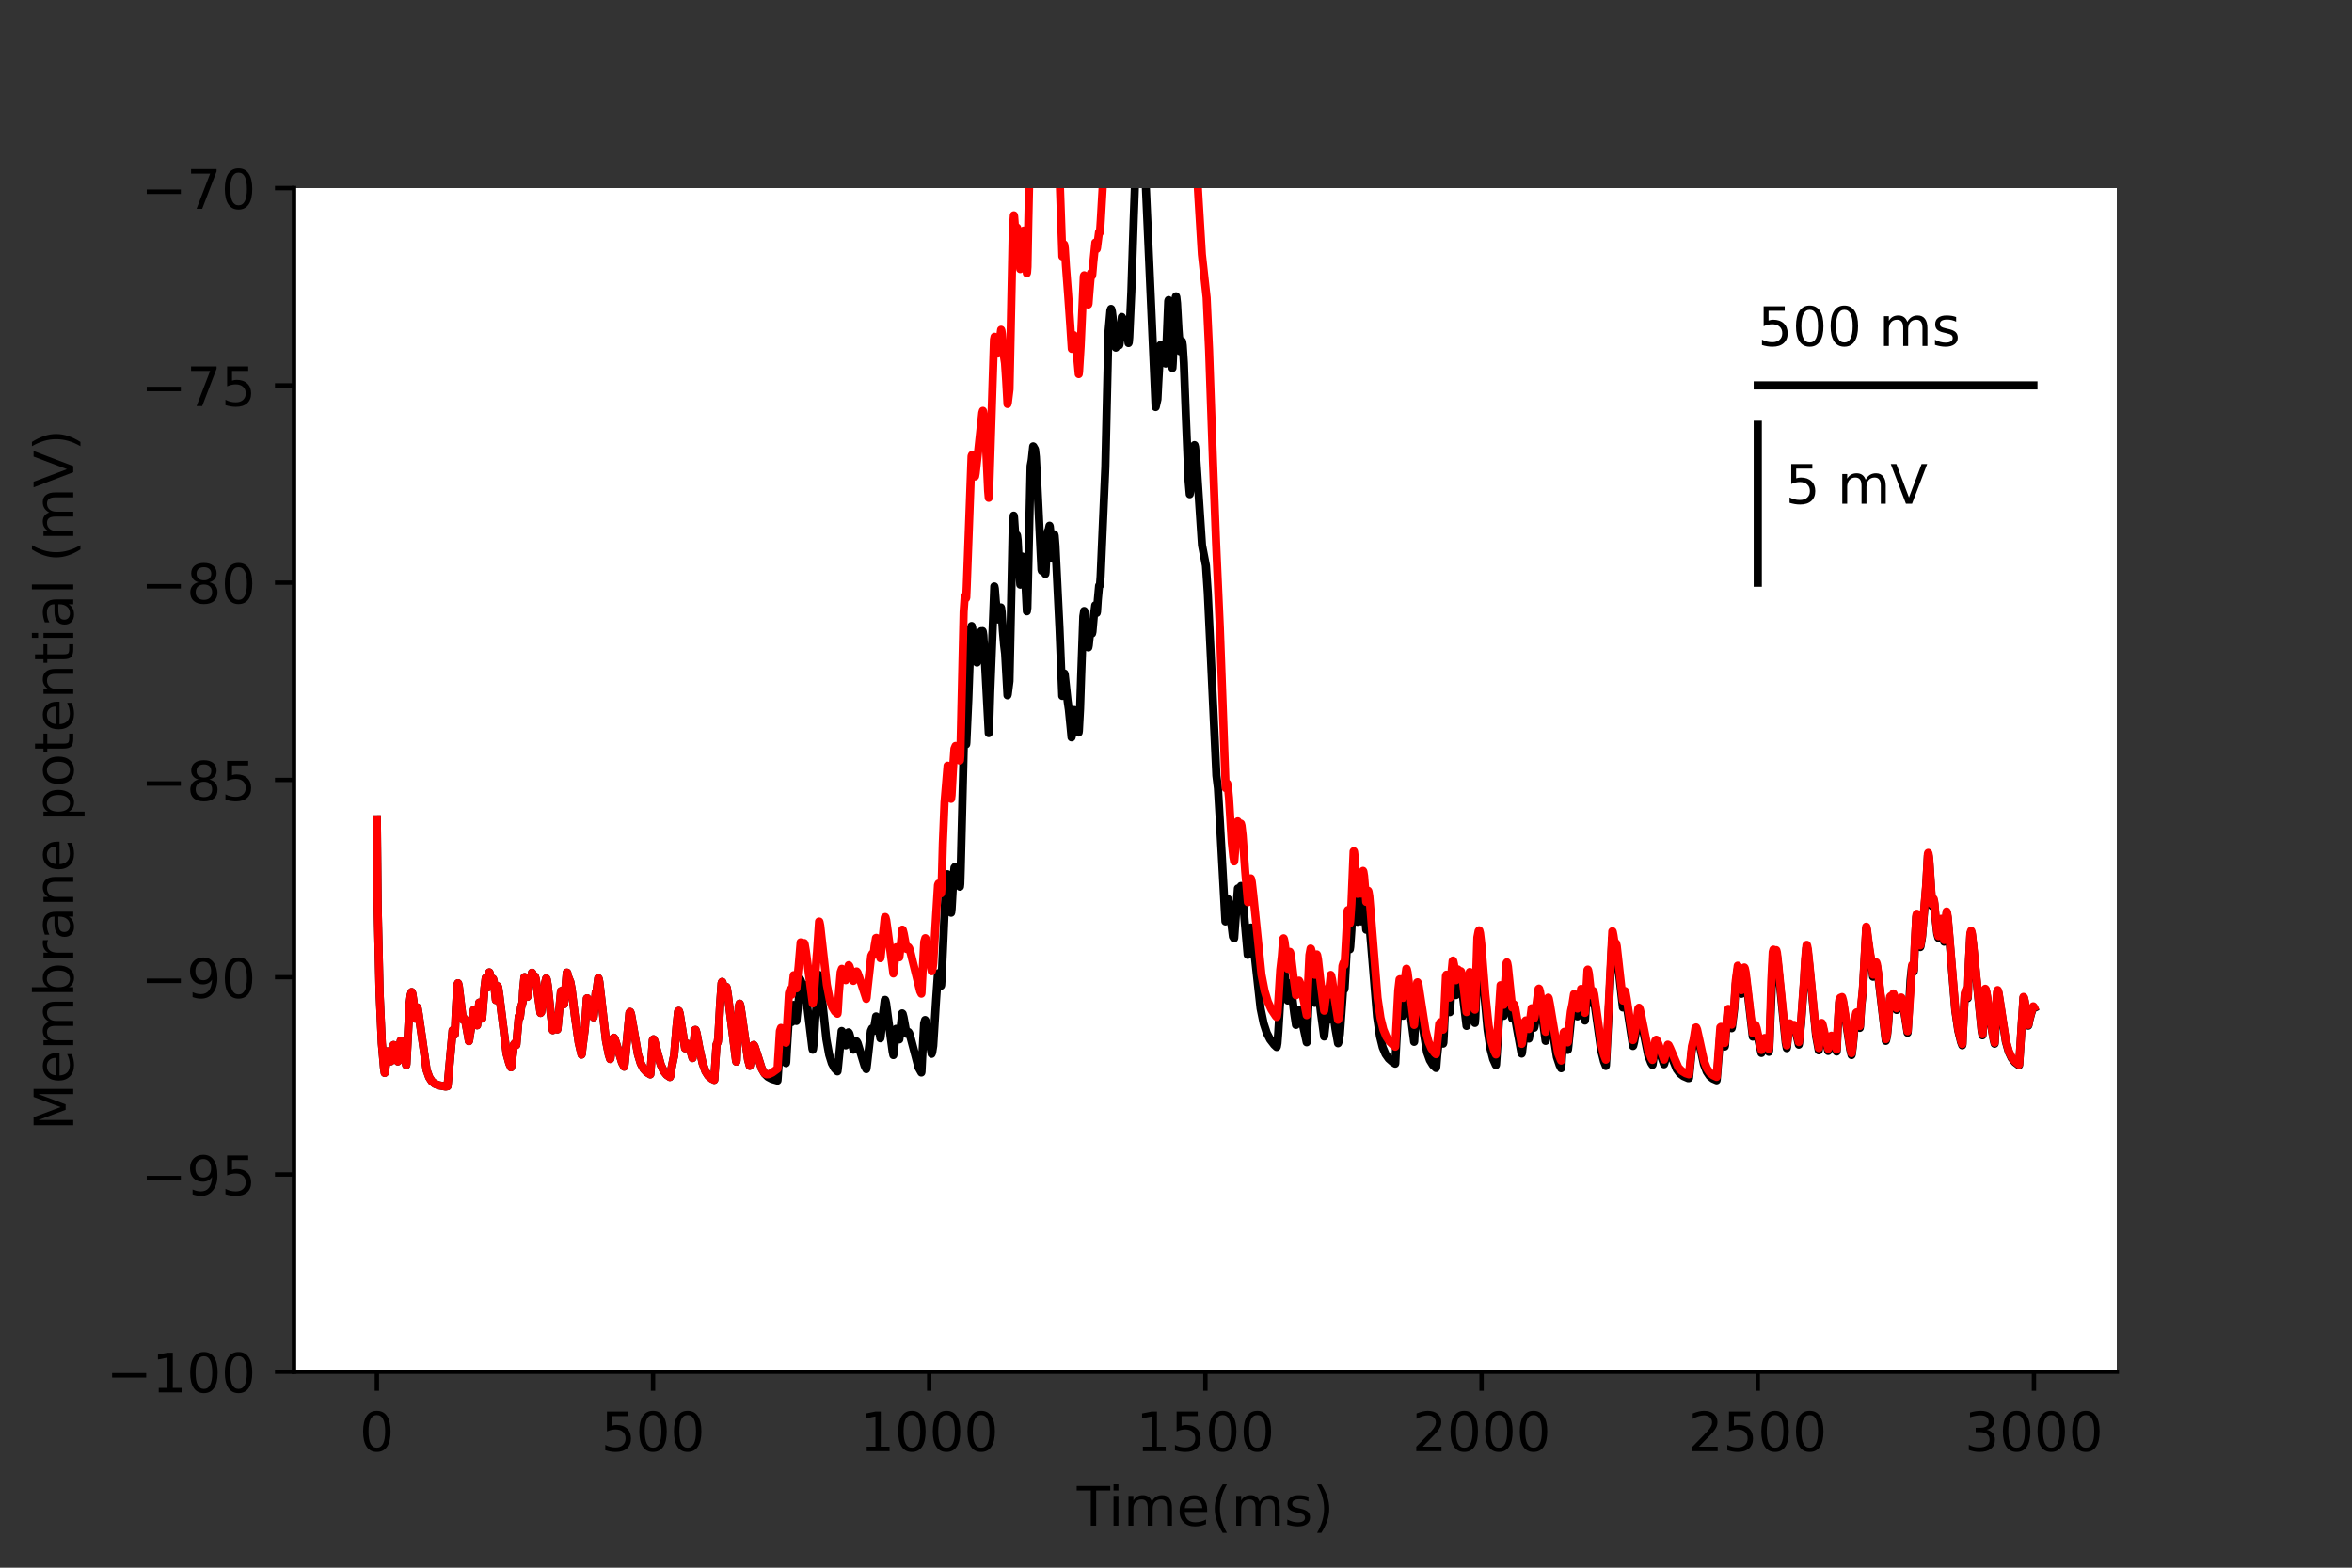 <?xml version="1.0" encoding="utf-8" standalone="no"?>
<!DOCTYPE svg PUBLIC "-//W3C//DTD SVG 1.1//EN"
  "http://www.w3.org/Graphics/SVG/1.1/DTD/svg11.dtd">
<!-- Created with matplotlib (https://matplotlib.org/) -->
<svg height="288pt" version="1.1" viewBox="0 0 432 288" width="432pt" xmlns="http://www.w3.org/2000/svg" xmlns:xlink="http://www.w3.org/1999/xlink">
 <rect x="0" y="0" width="432" height="288" fill="#333333" stroke="none"/>
 <defs>
  <style type="text/css">*{stroke-linecap:butt;stroke-linejoin:round;}</style>
 </defs>
 <g id="figure_1">
  <g id="patch_1">
   <path d="M 0 288 
L 432 288 
L 432 0 
L 0 0 
z
" style="fill:none;"/>
  </g>
  <g id="axes_1">
   <g id="patch_2">
    <path d="M 54 252 
L 388.8 252 
L 388.8 34.56 
L 54 34.56 
z
" style="fill:#ffffff;"/>
   </g>
   <g id="matplotlib.axis_1">
    <g id="xtick_1">
     <g id="line2d_1">
      <defs>
       <path d="M 0 0 
L 0 3.5 
" id="m721a6ec720" style="stroke:#000000;stroke-width:0.8;"/>
      </defs>
      <g>
       <use style="stroke:#000000;stroke-width:0.8;" x="69.218" xlink:href="#m721a6ec720" y="252"/>
      </g>
     </g>
     <g id="text_1">
      <!-- 0 -->
      <g transform="translate(66.037 266.598)scale(0.1 -0.1)">
       <defs>
        <path d="M 31.781 66.406 
Q 24.172 66.406 20.328 58.906 
Q 16.5 51.422 16.5 36.375 
Q 16.5 21.391 20.328 13.891 
Q 24.172 6.391 31.781 6.391 
Q 39.453 6.391 43.281 13.891 
Q 47.125 21.391 47.125 36.375 
Q 47.125 51.422 43.281 58.906 
Q 39.453 66.406 31.781 66.406 
z
M 31.781 74.219 
Q 44.047 74.219 50.516 64.516 
Q 56.984 54.828 56.984 36.375 
Q 56.984 17.969 50.516 8.266 
Q 44.047 -1.422 31.781 -1.422 
Q 19.531 -1.422 13.062 8.266 
Q 6.594 17.969 6.594 36.375 
Q 6.594 54.828 13.062 64.516 
Q 19.531 74.219 31.781 74.219 
z
" id="DejaVuSans-48"/>
       </defs>
       <use xlink:href="#DejaVuSans-48"/>
      </g>
     </g>
    </g>
    <g id="xtick_2">
     <g id="line2d_2">
      <g>
       <use style="stroke:#000000;stroke-width:0.8;" x="119.945" xlink:href="#m721a6ec720" y="252"/>
      </g>
     </g>
     <g id="text_2">
      <!-- 500 -->
      <g transform="translate(110.402 266.598)scale(0.1 -0.1)">
       <defs>
        <path d="M 10.797 72.906 
L 49.516 72.906 
L 49.516 64.594 
L 19.828 64.594 
L 19.828 46.734 
Q 21.969 47.469 24.109 47.828 
Q 26.266 48.188 28.422 48.188 
Q 40.625 48.188 47.75 41.5 
Q 54.891 34.812 54.891 23.391 
Q 54.891 11.625 47.562 5.094 
Q 40.234 -1.422 26.906 -1.422 
Q 22.312 -1.422 17.547 -0.641 
Q 12.797 0.141 7.719 1.703 
L 7.719 11.625 
Q 12.109 9.234 16.797 8.062 
Q 21.484 6.891 26.703 6.891 
Q 35.156 6.891 40.078 11.328 
Q 45.016 15.766 45.016 23.391 
Q 45.016 31 40.078 35.438 
Q 35.156 39.891 26.703 39.891 
Q 22.75 39.891 18.812 39.016 
Q 14.891 38.141 10.797 36.281 
z
" id="DejaVuSans-53"/>
       </defs>
       <use xlink:href="#DejaVuSans-53"/>
       <use x="63.623" xlink:href="#DejaVuSans-48"/>
       <use x="127.246" xlink:href="#DejaVuSans-48"/>
      </g>
     </g>
    </g>
    <g id="xtick_3">
     <g id="line2d_3">
      <g>
       <use style="stroke:#000000;stroke-width:0.8;" x="170.673" xlink:href="#m721a6ec720" y="252"/>
      </g>
     </g>
     <g id="text_3">
      <!-- 1000 -->
      <g transform="translate(157.948 266.598)scale(0.1 -0.1)">
       <defs>
        <path d="M 12.406 8.297 
L 28.516 8.297 
L 28.516 63.922 
L 10.984 60.406 
L 10.984 69.391 
L 28.422 72.906 
L 38.281 72.906 
L 38.281 8.297 
L 54.391 8.297 
L 54.391 0 
L 12.406 0 
z
" id="DejaVuSans-49"/>
       </defs>
       <use xlink:href="#DejaVuSans-49"/>
       <use x="63.623" xlink:href="#DejaVuSans-48"/>
       <use x="127.246" xlink:href="#DejaVuSans-48"/>
       <use x="190.869" xlink:href="#DejaVuSans-48"/>
      </g>
     </g>
    </g>
    <g id="xtick_4">
     <g id="line2d_4">
      <g>
       <use style="stroke:#000000;stroke-width:0.8;" x="221.4" xlink:href="#m721a6ec720" y="252"/>
      </g>
     </g>
     <g id="text_4">
      <!-- 1500 -->
      <g transform="translate(208.675 266.598)scale(0.1 -0.1)">
       <use xlink:href="#DejaVuSans-49"/>
       <use x="63.623" xlink:href="#DejaVuSans-53"/>
       <use x="127.246" xlink:href="#DejaVuSans-48"/>
       <use x="190.869" xlink:href="#DejaVuSans-48"/>
      </g>
     </g>
    </g>
    <g id="xtick_5">
     <g id="line2d_5">
      <g>
       <use style="stroke:#000000;stroke-width:0.8;" x="272.127" xlink:href="#m721a6ec720" y="252"/>
      </g>
     </g>
     <g id="text_5">
      <!-- 2000 -->
      <g transform="translate(259.402 266.598)scale(0.1 -0.1)">
       <defs>
        <path d="M 19.188 8.297 
L 53.609 8.297 
L 53.609 0 
L 7.328 0 
L 7.328 8.297 
Q 12.938 14.109 22.625 23.891 
Q 32.328 33.688 34.812 36.531 
Q 39.547 41.844 41.422 45.531 
Q 43.312 49.219 43.312 52.781 
Q 43.312 58.594 39.234 62.25 
Q 35.156 65.922 28.609 65.922 
Q 23.969 65.922 18.812 64.312 
Q 13.672 62.703 7.812 59.422 
L 7.812 69.391 
Q 13.766 71.781 18.938 73 
Q 24.125 74.219 28.422 74.219 
Q 39.75 74.219 46.484 68.547 
Q 53.219 62.891 53.219 53.422 
Q 53.219 48.922 51.531 44.891 
Q 49.859 40.875 45.406 35.406 
Q 44.188 33.984 37.641 27.219 
Q 31.109 20.453 19.188 8.297 
z
" id="DejaVuSans-50"/>
       </defs>
       <use xlink:href="#DejaVuSans-50"/>
       <use x="63.623" xlink:href="#DejaVuSans-48"/>
       <use x="127.246" xlink:href="#DejaVuSans-48"/>
       <use x="190.869" xlink:href="#DejaVuSans-48"/>
      </g>
     </g>
    </g>
    <g id="xtick_6">
     <g id="line2d_6">
      <g>
       <use style="stroke:#000000;stroke-width:0.8;" x="322.855" xlink:href="#m721a6ec720" y="252"/>
      </g>
     </g>
     <g id="text_6">
      <!-- 2500 -->
      <g transform="translate(310.13 266.598)scale(0.1 -0.1)">
       <use xlink:href="#DejaVuSans-50"/>
       <use x="63.623" xlink:href="#DejaVuSans-53"/>
       <use x="127.246" xlink:href="#DejaVuSans-48"/>
       <use x="190.869" xlink:href="#DejaVuSans-48"/>
      </g>
     </g>
    </g>
    <g id="xtick_7">
     <g id="line2d_7">
      <g>
       <use style="stroke:#000000;stroke-width:0.8;" x="373.582" xlink:href="#m721a6ec720" y="252"/>
      </g>
     </g>
     <g id="text_7">
      <!-- 3000 -->
      <g transform="translate(360.857 266.598)scale(0.1 -0.1)">
       <defs>
        <path d="M 40.578 39.312 
Q 47.656 37.797 51.625 33 
Q 55.609 28.219 55.609 21.188 
Q 55.609 10.406 48.188 4.484 
Q 40.766 -1.422 27.094 -1.422 
Q 22.516 -1.422 17.656 -0.516 
Q 12.797 0.391 7.625 2.203 
L 7.625 11.719 
Q 11.719 9.328 16.594 8.109 
Q 21.484 6.891 26.812 6.891 
Q 36.078 6.891 40.938 10.547 
Q 45.797 14.203 45.797 21.188 
Q 45.797 27.641 41.281 31.266 
Q 36.766 34.906 28.719 34.906 
L 20.219 34.906 
L 20.219 43.016 
L 29.109 43.016 
Q 36.375 43.016 40.234 45.922 
Q 44.094 48.828 44.094 54.297 
Q 44.094 59.906 40.109 62.906 
Q 36.141 65.922 28.719 65.922 
Q 24.656 65.922 20.016 65.031 
Q 15.375 64.156 9.812 62.312 
L 9.812 71.094 
Q 15.438 72.656 20.344 73.438 
Q 25.25 74.219 29.594 74.219 
Q 40.828 74.219 47.359 69.109 
Q 53.906 64.016 53.906 55.328 
Q 53.906 49.266 50.438 45.094 
Q 46.969 40.922 40.578 39.312 
z
" id="DejaVuSans-51"/>
       </defs>
       <use xlink:href="#DejaVuSans-51"/>
       <use x="63.623" xlink:href="#DejaVuSans-48"/>
       <use x="127.246" xlink:href="#DejaVuSans-48"/>
       <use x="190.869" xlink:href="#DejaVuSans-48"/>
      </g>
     </g>
    </g>
    <g id="text_8">
     <!-- Time(ms) -->
     <g transform="translate(197.79 280.277)scale(0.1 -0.1)">
      <defs>
       <path d="M -0.297 72.906 
L 61.375 72.906 
L 61.375 64.594 
L 35.5 64.594 
L 35.5 0 
L 25.594 0 
L 25.594 64.594 
L -0.297 64.594 
z
" id="DejaVuSans-84"/>
       <path d="M 9.422 54.688 
L 18.406 54.688 
L 18.406 0 
L 9.422 0 
z
M 9.422 75.984 
L 18.406 75.984 
L 18.406 64.594 
L 9.422 64.594 
z
" id="DejaVuSans-105"/>
       <path d="M 52 44.188 
Q 55.375 50.25 60.062 53.125 
Q 64.75 56 71.094 56 
Q 79.641 56 84.281 50.016 
Q 88.922 44.047 88.922 33.016 
L 88.922 0 
L 79.891 0 
L 79.891 32.719 
Q 79.891 40.578 77.094 44.375 
Q 74.312 48.188 68.609 48.188 
Q 61.625 48.188 57.562 43.547 
Q 53.516 38.922 53.516 30.906 
L 53.516 0 
L 44.484 0 
L 44.484 32.719 
Q 44.484 40.625 41.703 44.406 
Q 38.922 48.188 33.109 48.188 
Q 26.219 48.188 22.156 43.531 
Q 18.109 38.875 18.109 30.906 
L 18.109 0 
L 9.078 0 
L 9.078 54.688 
L 18.109 54.688 
L 18.109 46.188 
Q 21.188 51.219 25.484 53.609 
Q 29.781 56 35.688 56 
Q 41.656 56 45.828 52.969 
Q 50 49.953 52 44.188 
z
" id="DejaVuSans-109"/>
       <path d="M 56.203 29.594 
L 56.203 25.203 
L 14.891 25.203 
Q 15.484 15.922 20.484 11.062 
Q 25.484 6.203 34.422 6.203 
Q 39.594 6.203 44.453 7.469 
Q 49.312 8.734 54.109 11.281 
L 54.109 2.781 
Q 49.266 0.734 44.188 -0.344 
Q 39.109 -1.422 33.891 -1.422 
Q 20.797 -1.422 13.156 6.188 
Q 5.516 13.812 5.516 26.812 
Q 5.516 40.234 12.766 48.109 
Q 20.016 56 32.328 56 
Q 43.359 56 49.781 48.891 
Q 56.203 41.797 56.203 29.594 
z
M 47.219 32.234 
Q 47.125 39.594 43.094 43.984 
Q 39.062 48.391 32.422 48.391 
Q 24.906 48.391 20.391 44.141 
Q 15.875 39.891 15.188 32.172 
z
" id="DejaVuSans-101"/>
       <path d="M 31 75.875 
Q 24.469 64.656 21.281 53.656 
Q 18.109 42.672 18.109 31.391 
Q 18.109 20.125 21.312 9.062 
Q 24.516 -2 31 -13.188 
L 23.188 -13.188 
Q 15.875 -1.703 12.234 9.375 
Q 8.594 20.453 8.594 31.391 
Q 8.594 42.281 12.203 53.312 
Q 15.828 64.359 23.188 75.875 
z
" id="DejaVuSans-40"/>
       <path d="M 44.281 53.078 
L 44.281 44.578 
Q 40.484 46.531 36.375 47.5 
Q 32.281 48.484 27.875 48.484 
Q 21.188 48.484 17.844 46.438 
Q 14.5 44.391 14.5 40.281 
Q 14.5 37.156 16.891 35.375 
Q 19.281 33.594 26.516 31.984 
L 29.594 31.297 
Q 39.156 29.25 43.188 25.516 
Q 47.219 21.781 47.219 15.094 
Q 47.219 7.469 41.188 3.016 
Q 35.156 -1.422 24.609 -1.422 
Q 20.219 -1.422 15.453 -0.562 
Q 10.688 0.297 5.422 2 
L 5.422 11.281 
Q 10.406 8.688 15.234 7.391 
Q 20.062 6.109 24.812 6.109 
Q 31.156 6.109 34.562 8.281 
Q 37.984 10.453 37.984 14.406 
Q 37.984 18.062 35.516 20.016 
Q 33.062 21.969 24.703 23.781 
L 21.578 24.516 
Q 13.234 26.266 9.516 29.906 
Q 5.812 33.547 5.812 39.891 
Q 5.812 47.609 11.281 51.797 
Q 16.75 56 26.812 56 
Q 31.781 56 36.172 55.266 
Q 40.578 54.547 44.281 53.078 
z
" id="DejaVuSans-115"/>
       <path d="M 8.016 75.875 
L 15.828 75.875 
Q 23.141 64.359 26.781 53.312 
Q 30.422 42.281 30.422 31.391 
Q 30.422 20.453 26.781 9.375 
Q 23.141 -1.703 15.828 -13.188 
L 8.016 -13.188 
Q 14.5 -2 17.703 9.062 
Q 20.906 20.125 20.906 31.391 
Q 20.906 42.672 17.703 53.656 
Q 14.5 64.656 8.016 75.875 
z
" id="DejaVuSans-41"/>
      </defs>
      <use xlink:href="#DejaVuSans-84"/>
      <use x="57.959" xlink:href="#DejaVuSans-105"/>
      <use x="85.742" xlink:href="#DejaVuSans-109"/>
      <use x="183.154" xlink:href="#DejaVuSans-101"/>
      <use x="244.678" xlink:href="#DejaVuSans-40"/>
      <use x="283.691" xlink:href="#DejaVuSans-109"/>
      <use x="381.104" xlink:href="#DejaVuSans-115"/>
      <use x="433.203" xlink:href="#DejaVuSans-41"/>
     </g>
    </g>
   </g>
   <g id="matplotlib.axis_2">
    <g id="ytick_1">
     <g id="line2d_8">
      <defs>
       <path d="M 0 0 
L -3.5 0 
" id="m52054c8793" style="stroke:#000000;stroke-width:0.8;"/>
      </defs>
      <g>
       <use style="stroke:#000000;stroke-width:0.8;" x="54" xlink:href="#m52054c8793" y="252"/>
      </g>
     </g>
     <g id="text_9">
      <!-- −100 -->
      <g transform="translate(19.533 255.799)scale(0.1 -0.1)">
       <defs>
        <path d="M 10.594 35.5 
L 73.188 35.5 
L 73.188 27.203 
L 10.594 27.203 
z
" id="DejaVuSans-8722"/>
       </defs>
       <use xlink:href="#DejaVuSans-8722"/>
       <use x="83.789" xlink:href="#DejaVuSans-49"/>
       <use x="147.412" xlink:href="#DejaVuSans-48"/>
       <use x="211.035" xlink:href="#DejaVuSans-48"/>
      </g>
     </g>
    </g>
    <g id="ytick_2">
     <g id="line2d_9">
      <g>
       <use style="stroke:#000000;stroke-width:0.8;" x="54" xlink:href="#m52054c8793" y="215.76"/>
      </g>
     </g>
     <g id="text_10">
      <!-- −95 -->
      <g transform="translate(25.895 219.559)scale(0.1 -0.1)">
       <defs>
        <path d="M 10.984 1.516 
L 10.984 10.5 
Q 14.703 8.734 18.5 7.812 
Q 22.312 6.891 25.984 6.891 
Q 35.75 6.891 40.891 13.453 
Q 46.047 20.016 46.781 33.406 
Q 43.953 29.203 39.594 26.953 
Q 35.25 24.703 29.984 24.703 
Q 19.047 24.703 12.672 31.312 
Q 6.297 37.938 6.297 49.422 
Q 6.297 60.641 12.938 67.422 
Q 19.578 74.219 30.609 74.219 
Q 43.266 74.219 49.922 64.516 
Q 56.594 54.828 56.594 36.375 
Q 56.594 19.141 48.406 8.859 
Q 40.234 -1.422 26.422 -1.422 
Q 22.703 -1.422 18.891 -0.688 
Q 15.094 0.047 10.984 1.516 
z
M 30.609 32.422 
Q 37.25 32.422 41.125 36.953 
Q 45.016 41.5 45.016 49.422 
Q 45.016 57.281 41.125 61.844 
Q 37.25 66.406 30.609 66.406 
Q 23.969 66.406 20.094 61.844 
Q 16.219 57.281 16.219 49.422 
Q 16.219 41.5 20.094 36.953 
Q 23.969 32.422 30.609 32.422 
z
" id="DejaVuSans-57"/>
       </defs>
       <use xlink:href="#DejaVuSans-8722"/>
       <use x="83.789" xlink:href="#DejaVuSans-57"/>
       <use x="147.412" xlink:href="#DejaVuSans-53"/>
      </g>
     </g>
    </g>
    <g id="ytick_3">
     <g id="line2d_10">
      <g>
       <use style="stroke:#000000;stroke-width:0.8;" x="54" xlink:href="#m52054c8793" y="179.52"/>
      </g>
     </g>
     <g id="text_11">
      <!-- −90 -->
      <g transform="translate(25.895 183.319)scale(0.1 -0.1)">
       <use xlink:href="#DejaVuSans-8722"/>
       <use x="83.789" xlink:href="#DejaVuSans-57"/>
       <use x="147.412" xlink:href="#DejaVuSans-48"/>
      </g>
     </g>
    </g>
    <g id="ytick_4">
     <g id="line2d_11">
      <g>
       <use style="stroke:#000000;stroke-width:0.8;" x="54" xlink:href="#m52054c8793" y="143.28"/>
      </g>
     </g>
     <g id="text_12">
      <!-- −85 -->
      <g transform="translate(25.895 147.079)scale(0.1 -0.1)">
       <defs>
        <path d="M 31.781 34.625 
Q 24.75 34.625 20.719 30.859 
Q 16.703 27.094 16.703 20.516 
Q 16.703 13.922 20.719 10.156 
Q 24.75 6.391 31.781 6.391 
Q 38.812 6.391 42.859 10.172 
Q 46.922 13.969 46.922 20.516 
Q 46.922 27.094 42.891 30.859 
Q 38.875 34.625 31.781 34.625 
z
M 21.922 38.812 
Q 15.578 40.375 12.031 44.719 
Q 8.5 49.078 8.5 55.328 
Q 8.5 64.062 14.719 69.141 
Q 20.953 74.219 31.781 74.219 
Q 42.672 74.219 48.875 69.141 
Q 55.078 64.062 55.078 55.328 
Q 55.078 49.078 51.531 44.719 
Q 48 40.375 41.703 38.812 
Q 48.828 37.156 52.797 32.312 
Q 56.781 27.484 56.781 20.516 
Q 56.781 9.906 50.312 4.234 
Q 43.844 -1.422 31.781 -1.422 
Q 19.734 -1.422 13.25 4.234 
Q 6.781 9.906 6.781 20.516 
Q 6.781 27.484 10.781 32.312 
Q 14.797 37.156 21.922 38.812 
z
M 18.312 54.391 
Q 18.312 48.734 21.844 45.562 
Q 25.391 42.391 31.781 42.391 
Q 38.141 42.391 41.719 45.562 
Q 45.312 48.734 45.312 54.391 
Q 45.312 60.062 41.719 63.234 
Q 38.141 66.406 31.781 66.406 
Q 25.391 66.406 21.844 63.234 
Q 18.312 60.062 18.312 54.391 
z
" id="DejaVuSans-56"/>
       </defs>
       <use xlink:href="#DejaVuSans-8722"/>
       <use x="83.789" xlink:href="#DejaVuSans-56"/>
       <use x="147.412" xlink:href="#DejaVuSans-53"/>
      </g>
     </g>
    </g>
    <g id="ytick_5">
     <g id="line2d_12">
      <g>
       <use style="stroke:#000000;stroke-width:0.8;" x="54" xlink:href="#m52054c8793" y="107.04"/>
      </g>
     </g>
     <g id="text_13">
      <!-- −80 -->
      <g transform="translate(25.895 110.839)scale(0.1 -0.1)">
       <use xlink:href="#DejaVuSans-8722"/>
       <use x="83.789" xlink:href="#DejaVuSans-56"/>
       <use x="147.412" xlink:href="#DejaVuSans-48"/>
      </g>
     </g>
    </g>
    <g id="ytick_6">
     <g id="line2d_13">
      <g>
       <use style="stroke:#000000;stroke-width:0.8;" x="54" xlink:href="#m52054c8793" y="70.8"/>
      </g>
     </g>
     <g id="text_14">
      <!-- −75 -->
      <g transform="translate(25.895 74.599)scale(0.1 -0.1)">
       <defs>
        <path d="M 8.203 72.906 
L 55.078 72.906 
L 55.078 68.703 
L 28.609 0 
L 18.312 0 
L 43.219 64.594 
L 8.203 64.594 
z
" id="DejaVuSans-55"/>
       </defs>
       <use xlink:href="#DejaVuSans-8722"/>
       <use x="83.789" xlink:href="#DejaVuSans-55"/>
       <use x="147.412" xlink:href="#DejaVuSans-53"/>
      </g>
     </g>
    </g>
    <g id="ytick_7">
     <g id="line2d_14">
      <g>
       <use style="stroke:#000000;stroke-width:0.8;" x="54" xlink:href="#m52054c8793" y="34.56"/>
      </g>
     </g>
     <g id="text_15">
      <!-- −70 -->
      <g transform="translate(25.895 38.359)scale(0.1 -0.1)">
       <use xlink:href="#DejaVuSans-8722"/>
       <use x="83.789" xlink:href="#DejaVuSans-55"/>
       <use x="147.412" xlink:href="#DejaVuSans-48"/>
      </g>
     </g>
    </g>
    <g id="text_16">
     <!-- Membrane potential (mV) -->
     <g transform="translate(13.453 207.692)rotate(-90)scale(0.1 -0.1)">
      <defs>
       <path d="M 9.812 72.906 
L 24.516 72.906 
L 43.109 23.297 
L 61.812 72.906 
L 76.516 72.906 
L 76.516 0 
L 66.891 0 
L 66.891 64.016 
L 48.094 14.016 
L 38.188 14.016 
L 19.391 64.016 
L 19.391 0 
L 9.812 0 
z
" id="DejaVuSans-77"/>
       <path d="M 48.688 27.297 
Q 48.688 37.203 44.609 42.844 
Q 40.531 48.484 33.406 48.484 
Q 26.266 48.484 22.188 42.844 
Q 18.109 37.203 18.109 27.297 
Q 18.109 17.391 22.188 11.75 
Q 26.266 6.109 33.406 6.109 
Q 40.531 6.109 44.609 11.75 
Q 48.688 17.391 48.688 27.297 
z
M 18.109 46.391 
Q 20.953 51.266 25.266 53.625 
Q 29.594 56 35.594 56 
Q 45.562 56 51.781 48.094 
Q 58.016 40.188 58.016 27.297 
Q 58.016 14.406 51.781 6.484 
Q 45.562 -1.422 35.594 -1.422 
Q 29.594 -1.422 25.266 0.953 
Q 20.953 3.328 18.109 8.203 
L 18.109 0 
L 9.078 0 
L 9.078 75.984 
L 18.109 75.984 
z
" id="DejaVuSans-98"/>
       <path d="M 41.109 46.297 
Q 39.594 47.172 37.812 47.578 
Q 36.031 48 33.891 48 
Q 26.266 48 22.188 43.047 
Q 18.109 38.094 18.109 28.812 
L 18.109 0 
L 9.078 0 
L 9.078 54.688 
L 18.109 54.688 
L 18.109 46.188 
Q 20.953 51.172 25.484 53.578 
Q 30.031 56 36.531 56 
Q 37.453 56 38.578 55.875 
Q 39.703 55.766 41.062 55.516 
z
" id="DejaVuSans-114"/>
       <path d="M 34.281 27.484 
Q 23.391 27.484 19.188 25 
Q 14.984 22.516 14.984 16.5 
Q 14.984 11.719 18.141 8.906 
Q 21.297 6.109 26.703 6.109 
Q 34.188 6.109 38.703 11.406 
Q 43.219 16.703 43.219 25.484 
L 43.219 27.484 
z
M 52.203 31.203 
L 52.203 0 
L 43.219 0 
L 43.219 8.297 
Q 40.141 3.328 35.547 0.953 
Q 30.953 -1.422 24.312 -1.422 
Q 15.922 -1.422 10.953 3.297 
Q 6 8.016 6 15.922 
Q 6 25.141 12.172 29.828 
Q 18.359 34.516 30.609 34.516 
L 43.219 34.516 
L 43.219 35.406 
Q 43.219 41.609 39.141 45 
Q 35.062 48.391 27.688 48.391 
Q 23 48.391 18.547 47.266 
Q 14.109 46.141 10.016 43.891 
L 10.016 52.203 
Q 14.938 54.109 19.578 55.047 
Q 24.219 56 28.609 56 
Q 40.484 56 46.344 49.844 
Q 52.203 43.703 52.203 31.203 
z
" id="DejaVuSans-97"/>
       <path d="M 54.891 33.016 
L 54.891 0 
L 45.906 0 
L 45.906 32.719 
Q 45.906 40.484 42.875 44.328 
Q 39.844 48.188 33.797 48.188 
Q 26.516 48.188 22.312 43.547 
Q 18.109 38.922 18.109 30.906 
L 18.109 0 
L 9.078 0 
L 9.078 54.688 
L 18.109 54.688 
L 18.109 46.188 
Q 21.344 51.125 25.703 53.562 
Q 30.078 56 35.797 56 
Q 45.219 56 50.047 50.172 
Q 54.891 44.344 54.891 33.016 
z
" id="DejaVuSans-110"/>
       <path id="DejaVuSans-32"/>
       <path d="M 18.109 8.203 
L 18.109 -20.797 
L 9.078 -20.797 
L 9.078 54.688 
L 18.109 54.688 
L 18.109 46.391 
Q 20.953 51.266 25.266 53.625 
Q 29.594 56 35.594 56 
Q 45.562 56 51.781 48.094 
Q 58.016 40.188 58.016 27.297 
Q 58.016 14.406 51.781 6.484 
Q 45.562 -1.422 35.594 -1.422 
Q 29.594 -1.422 25.266 0.953 
Q 20.953 3.328 18.109 8.203 
z
M 48.688 27.297 
Q 48.688 37.203 44.609 42.844 
Q 40.531 48.484 33.406 48.484 
Q 26.266 48.484 22.188 42.844 
Q 18.109 37.203 18.109 27.297 
Q 18.109 17.391 22.188 11.75 
Q 26.266 6.109 33.406 6.109 
Q 40.531 6.109 44.609 11.75 
Q 48.688 17.391 48.688 27.297 
z
" id="DejaVuSans-112"/>
       <path d="M 30.609 48.391 
Q 23.391 48.391 19.188 42.75 
Q 14.984 37.109 14.984 27.297 
Q 14.984 17.484 19.156 11.844 
Q 23.344 6.203 30.609 6.203 
Q 37.797 6.203 41.984 11.859 
Q 46.188 17.531 46.188 27.297 
Q 46.188 37.016 41.984 42.703 
Q 37.797 48.391 30.609 48.391 
z
M 30.609 56 
Q 42.328 56 49.016 48.375 
Q 55.719 40.766 55.719 27.297 
Q 55.719 13.875 49.016 6.219 
Q 42.328 -1.422 30.609 -1.422 
Q 18.844 -1.422 12.172 6.219 
Q 5.516 13.875 5.516 27.297 
Q 5.516 40.766 12.172 48.375 
Q 18.844 56 30.609 56 
z
" id="DejaVuSans-111"/>
       <path d="M 18.312 70.219 
L 18.312 54.688 
L 36.812 54.688 
L 36.812 47.703 
L 18.312 47.703 
L 18.312 18.016 
Q 18.312 11.328 20.141 9.422 
Q 21.969 7.516 27.594 7.516 
L 36.812 7.516 
L 36.812 0 
L 27.594 0 
Q 17.188 0 13.234 3.875 
Q 9.281 7.766 9.281 18.016 
L 9.281 47.703 
L 2.688 47.703 
L 2.688 54.688 
L 9.281 54.688 
L 9.281 70.219 
z
" id="DejaVuSans-116"/>
       <path d="M 9.422 75.984 
L 18.406 75.984 
L 18.406 0 
L 9.422 0 
z
" id="DejaVuSans-108"/>
       <path d="M 28.609 0 
L 0.781 72.906 
L 11.078 72.906 
L 34.188 11.531 
L 57.328 72.906 
L 67.578 72.906 
L 39.797 0 
z
" id="DejaVuSans-86"/>
      </defs>
      <use xlink:href="#DejaVuSans-77"/>
      <use x="86.279" xlink:href="#DejaVuSans-101"/>
      <use x="147.803" xlink:href="#DejaVuSans-109"/>
      <use x="245.215" xlink:href="#DejaVuSans-98"/>
      <use x="308.691" xlink:href="#DejaVuSans-114"/>
      <use x="349.805" xlink:href="#DejaVuSans-97"/>
      <use x="411.084" xlink:href="#DejaVuSans-110"/>
      <use x="474.463" xlink:href="#DejaVuSans-101"/>
      <use x="535.986" xlink:href="#DejaVuSans-32"/>
      <use x="567.773" xlink:href="#DejaVuSans-112"/>
      <use x="631.25" xlink:href="#DejaVuSans-111"/>
      <use x="692.432" xlink:href="#DejaVuSans-116"/>
      <use x="731.641" xlink:href="#DejaVuSans-101"/>
      <use x="793.164" xlink:href="#DejaVuSans-110"/>
      <use x="856.543" xlink:href="#DejaVuSans-116"/>
      <use x="895.752" xlink:href="#DejaVuSans-105"/>
      <use x="923.535" xlink:href="#DejaVuSans-97"/>
      <use x="984.814" xlink:href="#DejaVuSans-108"/>
      <use x="1012.598" xlink:href="#DejaVuSans-32"/>
      <use x="1044.385" xlink:href="#DejaVuSans-40"/>
      <use x="1083.398" xlink:href="#DejaVuSans-109"/>
      <use x="1180.811" xlink:href="#DejaVuSans-86"/>
      <use x="1249.219" xlink:href="#DejaVuSans-41"/>
     </g>
    </g>
   </g>
   <g id="line2d_15">
    <path clip-path="url(#p2f8bfab543)" d="M 69.218 150.528 
L 69.37 166.583 
L 69.725 182.407 
L 70.131 191.633 
L 70.535 196.263 
L 70.664 197.097 
L 70.717 196.823 
L 71.212 193.148 
L 71.224 193.151 
L 71.339 193.32 
L 71.585 194.209 
L 71.775 194.975 
L 71.828 194.781 
L 72.29 191.982 
L 72.351 192.03 
L 72.51 192.441 
L 72.901 194.241 
L 73.068 194.993 
L 73.117 194.783 
L 73.598 191.187 
L 73.672 191.259 
L 73.842 191.79 
L 74.329 194.314 
L 74.613 195.68 
L 74.651 195.426 
L 74.882 191.074 
L 75.219 184.495 
L 75.447 182.792 
L 75.612 182.249 
L 75.638 182.265 
L 75.737 182.542 
L 75.945 183.947 
L 76.287 187.126 
L 76.366 186.626 
L 76.627 185.083 
L 76.637 185.086 
L 76.718 185.261 
L 76.901 186.338 
L 78.349 196.553 
L 78.831 197.901 
L 79.321 198.655 
L 79.868 199.098 
L 80.591 199.383 
L 81.847 199.602 
L 82.197 199.543 
L 82.316 198.321 
L 83.135 189.293 
L 83.227 189.236 
L 83.267 189.276 
L 83.419 189.691 
L 83.523 190.062 
L 83.559 189.813 
L 83.693 186.527 
L 83.998 180.987 
L 84.117 180.634 
L 84.157 180.679 
L 84.277 181.165 
L 84.548 183.439 
L 85.01 187.302 
L 85.043 187.284 
L 85.284 187.128 
L 85.314 187.167 
L 85.476 187.632 
L 85.814 189.448 
L 86.126 191.262 
L 86.181 191.034 
L 87.034 185.507 
L 87.13 185.583 
L 87.29 186.161 
L 87.635 188.354 
L 87.701 187.682 
L 88.025 184.198 
L 88.074 184.188 
L 88.117 184.259 
L 88.264 184.92 
L 88.555 187.112 
L 88.614 186.384 
L 88.987 181.547 
L 89.222 179.659 
L 89.266 179.663 
L 89.301 179.73 
L 89.436 180.402 
L 89.565 181.4 
L 89.616 180.902 
L 89.872 178.641 
L 89.879 178.643 
L 89.948 178.798 
L 90.11 179.903 
L 90.245 180.991 
L 90.311 180.743 
L 90.534 179.803 
L 90.569 179.834 
L 90.678 180.233 
L 90.917 182.164 
L 91.082 183.721 
L 91.14 183.295 
L 91.409 181.193 
L 91.424 181.201 
L 91.508 181.43 
L 91.706 182.796 
L 93.052 193.609 
L 93.552 195.391 
L 93.867 196.073 
L 93.897 196.004 
L 94.011 195.024 
L 94.407 191.88 
L 94.597 191.637 
L 94.6 191.638 
L 94.739 191.806 
L 94.823 191.98 
L 94.851 191.792 
L 95.295 186.714 
L 95.348 186.762 
L 95.452 186.964 
L 95.5 186.817 
L 95.723 185.01 
L 95.936 184.31 
L 95.969 184.254 
L 95.974 184.211 
L 96.093 181.923 
L 96.324 179.528 
L 96.367 179.504 
L 96.416 179.588 
L 96.555 180.318 
L 96.867 183.129 
L 96.948 182.386 
L 97.24 179.763 
L 97.308 179.856 
L 97.407 180.195 
L 97.466 179.979 
L 97.722 178.706 
L 97.767 178.762 
L 97.894 179.323 
L 97.993 179.561 
L 98.041 179.517 
L 98.222 179.356 
L 98.257 179.396 
L 98.389 179.812 
L 98.635 181.5 
L 99.279 186.082 
L 99.282 186.082 
L 99.393 185.965 
L 99.51 184.952 
L 99.819 182.71 
L 99.883 182.69 
L 99.928 182.747 
L 99.944 182.732 
L 99.961 182.643 
L 100.144 180.513 
L 100.324 179.756 
L 100.337 179.761 
L 100.423 179.953 
L 100.611 181.071 
L 101.133 186.011 
L 101.537 189.252 
L 101.575 189.195 
L 101.98 188.087 
L 102.064 188.171 
L 102.257 188.698 
L 102.368 189.121 
L 102.406 188.83 
L 103.043 182.095 
L 103.114 182.06 
L 103.16 182.117 
L 103.304 182.631 
L 103.596 184.483 
L 103.662 183.889 
L 104.106 178.683 
L 104.159 178.691 
L 104.192 178.749 
L 104.337 179.369 
L 104.56 179.946 
L 104.745 180.38 
L 104.989 181.697 
L 105.587 186.599 
L 106.29 191.509 
L 106.81 193.737 
L 106.843 193.681 
L 106.853 193.636 
L 106.985 192.412 
L 107.347 189.543 
L 107.416 189.012 
L 107.799 183.424 
L 107.852 183.398 
L 107.9 183.471 
L 108.05 184.107 
L 108.43 186.119 
L 108.499 186.073 
L 108.712 186.016 
L 108.862 186.331 
L 109.011 186.884 
L 109.047 186.584 
L 109.427 182.327 
L 109.44 182.331 
L 109.513 182.446 
L 109.544 182.287 
L 109.889 179.694 
L 109.947 179.77 
L 110.084 180.402 
L 110.401 183.188 
L 111.299 191.134 
L 111.819 193.76 
L 112.073 194.549 
L 112.113 194.453 
L 112.237 193.377 
L 112.582 190.818 
L 112.745 190.643 
L 112.76 190.651 
L 112.907 190.869 
L 113.214 191.828 
L 114.249 195.21 
L 114.644 195.959 
L 114.67 195.908 
L 114.761 195.12 
L 115.616 186.069 
L 115.727 185.899 
L 115.768 185.932 
L 115.9 186.303 
L 116.194 187.96 
L 117.173 193.684 
L 117.698 195.383 
L 118.218 196.362 
L 118.789 196.976 
L 119.438 197.374 
L 119.441 197.369 
L 119.484 196.882 
L 119.902 191.09 
L 120.032 190.926 
L 120.065 190.947 
L 120.209 191.241 
L 120.559 192.605 
L 121.358 195.593 
L 121.898 196.769 
L 122.449 197.458 
L 123.04 197.859 
L 123.116 197.685 
L 123.309 196.421 
L 123.669 194.587 
L 123.816 193.943 
L 124.262 188.59 
L 124.554 185.851 
L 124.658 185.71 
L 124.701 185.752 
L 124.836 186.173 
L 125.13 188.006 
L 125.832 192.576 
L 125.86 192.558 
L 125.997 192.229 
L 126.276 191.752 
L 126.416 191.855 
L 126.641 192.386 
L 127.199 194.375 
L 127.253 193.91 
L 127.666 189.214 
L 127.735 189.206 
L 127.773 189.257 
L 127.935 189.778 
L 128.392 192.258 
L 129.054 195.355 
L 129.576 196.803 
L 130.093 197.623 
L 130.669 198.128 
L 131.189 198.387 
L 131.199 198.345 
L 131.273 197.049 
L 131.6 191.923 
L 131.783 191.532 
L 131.838 191.394 
L 131.955 190.233 
L 132.26 184.563 
L 132.544 180.59 
L 132.64 180.386 
L 132.688 180.445 
L 132.817 181.006 
L 133.069 182.802 
L 133.152 182.413 
L 133.393 181.307 
L 133.414 181.319 
L 133.507 181.578 
L 133.71 182.958 
L 135.189 194.836 
L 135.242 195.031 
L 135.288 194.785 
L 135.354 193.113 
L 135.691 184.971 
L 135.846 184.387 
L 135.869 184.402 
L 135.968 184.674 
L 136.196 186.124 
L 137.396 194.665 
L 137.713 195.806 
L 137.748 195.728 
L 137.875 194.735 
L 138.25 192.155 
L 138.423 191.976 
L 138.433 191.98 
L 138.58 192.182 
L 138.879 193.077 
L 139.912 196.326 
L 140.462 197.264 
L 141.043 197.829 
L 141.771 198.216 
L 142.808 198.514 
L 142.811 198.506 
L 142.867 197.762 
L 143.275 191.851 
L 143.407 191.644 
L 143.44 191.665 
L 143.577 191.956 
L 143.914 193.347 
L 144.371 195.309 
L 144.409 195.113 
L 144.536 192.811 
L 144.903 186.874 
L 145.061 186.443 
L 145.083 186.455 
L 145.19 186.693 
L 145.411 187.762 
L 145.464 187.28 
L 145.755 184.618 
L 145.814 184.654 
L 145.834 184.698 
L 145.984 185.378 
L 146.278 187.56 
L 146.341 186.93 
L 146.62 184.317 
L 146.666 184.131 
L 147.029 179.982 
L 147.123 180.206 
L 147.313 181.577 
L 147.371 181.794 
L 147.429 181.641 
L 147.663 180.864 
L 147.706 180.908 
L 147.828 181.352 
L 148.091 183.364 
L 149.213 192.636 
L 149.281 192.85 
L 149.334 192.705 
L 149.519 191.197 
L 149.735 187.171 
L 149.991 184.707 
L 150.065 184.149 
L 150.43 179.1 
L 150.496 179.204 
L 150.641 180.015 
L 151.013 183.739 
L 151.777 190.891 
L 152.297 193.765 
L 152.791 195.351 
L 153.301 196.284 
L 153.819 196.824 
L 153.826 196.814 
L 153.882 196.422 
L 154.585 189.404 
L 154.595 189.405 
L 154.711 189.552 
L 154.94 190.306 
L 155.34 192.045 
L 155.411 191.804 
L 155.853 189.648 
L 155.873 189.655 
L 155.997 189.848 
L 156.256 190.771 
L 156.746 192.835 
L 156.811 192.709 
L 157.304 191.3 
L 157.349 191.327 
L 157.522 191.623 
L 157.882 192.801 
L 158.8 195.795 
L 159.115 196.412 
L 159.147 196.345 
L 159.254 195.529 
L 159.952 189.417 
L 160.16 188.939 
L 160.271 189.061 
L 160.423 189.431 
L 160.479 189.232 
L 160.91 186.725 
L 160.979 186.798 
L 161.139 187.341 
L 161.519 189.643 
L 161.702 190.749 
L 161.757 190.489 
L 162.244 185.814 
L 162.506 183.721 
L 162.567 183.687 
L 162.612 183.75 
L 162.754 184.319 
L 163.086 186.816 
L 163.939 193.135 
L 164.083 193.832 
L 164.126 193.558 
L 164.618 189.003 
L 164.72 189.083 
L 164.9 189.644 
L 165.176 190.951 
L 165.232 190.551 
L 165.707 186.168 
L 165.795 186.256 
L 165.96 186.883 
L 166.508 189.915 
L 166.632 189.759 
L 166.858 189.594 
L 167.005 189.812 
L 167.274 190.708 
L 168.702 196.11 
L 169.224 197.033 
L 169.255 196.87 
L 169.369 194.512 
L 169.732 187.98 
L 169.917 187.387 
L 169.924 187.389 
L 170.021 187.545 
L 170.224 188.423 
L 171.109 193.603 
L 171.218 193.337 
L 171.408 192.132 
L 171.933 183.685 
L 172.26 178.97 
L 172.352 178.788 
L 172.4 178.849 
L 172.529 179.424 
L 172.839 181.088 
L 172.877 180.938 
L 172.973 179.301 
L 173.63 164.518 
L 173.765 162.961 
L 174.006 160.597 
L 174.061 160.7 
L 174.186 161.605 
L 174.47 165.741 
L 174.695 167.673 
L 174.713 167.64 
L 174.789 166.958 
L 175.086 161.669 
L 175.302 159.395 
L 175.472 159.202 
L 175.499 159.228 
L 175.601 159.569 
L 176.309 162.895 
L 176.319 162.881 
L 176.374 162.386 
L 176.463 159.414 
L 177.031 136.616 
L 177.161 135.412 
L 177.196 135.496 
L 177.463 136.736 
L 177.501 136.411 
L 177.858 128.486 
L 178.325 115.438 
L 178.459 115 
L 178.487 115.021 
L 178.573 115.349 
L 178.728 117.055 
L 179.121 121.442 
L 179.159 121.435 
L 179.2 121.368 
L 179.299 121.254 
L 179.345 121.326 
L 179.443 121.711 
L 179.499 121.454 
L 180.212 115.957 
L 180.275 116.083 
L 180.326 116.126 
L 180.379 116.049 
L 180.468 115.94 
L 180.514 116.021 
L 180.618 116.738 
L 180.823 120.09 
L 181.604 134.684 
L 181.658 134.106 
L 181.868 127.291 
L 182.629 107.73 
L 182.647 107.747 
L 182.723 108.125 
L 182.898 110.392 
L 183.121 112.283 
L 183.309 113.8 
L 183.405 113.623 
L 183.646 112.564 
L 183.831 111.59 
L 183.875 111.667 
L 183.981 112.423 
L 184.192 115.865 
L 184.427 118.536 
L 184.615 120.059 
L 184.859 124.381 
L 185.049 127.734 
L 185.107 127.528 
L 185.412 125.118 
L 185.528 119.683 
L 185.995 97.694 
L 186.19 94.723 
L 186.2 94.73 
L 186.259 95.023 
L 186.403 97.198 
L 186.54 99.194 
L 186.601 98.959 
L 186.761 98.267 
L 186.809 98.361 
L 186.916 99.206 
L 187.124 103.021 
L 187.398 107.4 
L 187.415 107.342 
L 187.494 106.092 
L 187.773 102.235 
L 187.78 102.238 
L 187.834 102.416 
L 188.016 102.844 
L 188.098 103.219 
L 188.25 105.265 
L 188.605 112.302 
L 188.699 111.688 
L 188.793 107.803 
L 189.297 85.612 
L 189.477 84.627 
L 189.531 84.201 
L 189.769 82.001 
L 189.81 82.029 
L 190.109 82.555 
L 190.261 83.923 
L 190.51 88.599 
L 191.293 104.669 
L 191.352 104.859 
L 191.41 104.715 
L 191.544 104.308 
L 191.595 104.423 
L 191.699 104.947 
L 191.793 104.794 
L 191.839 104.79 
L 191.877 104.863 
L 192.004 105.439 
L 192.057 105.077 
L 192.222 101.197 
L 192.478 97.56 
L 192.541 97.606 
L 192.648 97.127 
L 192.77 96.582 
L 192.818 96.691 
L 192.927 97.689 
L 193.259 102.609 
L 193.358 102.054 
L 193.645 98.169 
L 193.716 98.429 
L 193.858 100.249 
L 194.601 115.428 
L 195.108 127.847 
L 195.138 127.71 
L 195.283 125.521 
L 195.499 123.729 
L 195.506 123.733 
L 195.57 123.923 
L 195.712 125.261 
L 196.102 128.86 
L 196.326 130.407 
L 196.643 133.614 
L 196.815 135.458 
L 196.868 135.266 
L 197 133.475 
L 197.289 130.441 
L 197.322 130.444 
L 197.358 130.521 
L 197.868 132.563 
L 198.119 134.567 
L 198.164 134.269 
L 198.382 130.18 
L 198.583 124.078 
L 198.971 113.245 
L 199.131 112.245 
L 199.156 112.267 
L 199.242 112.638 
L 199.641 116.089 
L 199.902 118.935 
L 199.978 118.552 
L 200.341 115.111 
L 200.422 115.344 
L 200.584 116.377 
L 200.658 116.05 
L 200.914 113.098 
L 201.165 111.198 
L 201.228 111.287 
L 201.35 112.043 
L 201.441 112.594 
L 201.495 112.354 
L 201.637 110.216 
L 201.875 107.598 
L 202.027 107.55 
L 202.032 107.517 
L 202.146 105.961 
L 203.022 85.823 
L 203.595 61.023 
L 203.952 57.04 
L 204.069 56.74 
L 204.112 56.783 
L 204.231 57.229 
L 204.472 59.162 
L 204.947 63.867 
L 205.025 63.672 
L 205.261 62.881 
L 205.309 62.945 
L 205.578 63.432 
L 205.604 63.387 
L 205.7 62.687 
L 206.052 58.231 
L 206.164 58.474 
L 206.344 58.606 
L 206.446 58.858 
L 206.613 59.762 
L 206.707 59.493 
L 206.778 59.381 
L 206.829 59.471 
L 206.945 60.234 
L 207.278 63.021 
L 207.331 62.895 
L 207.417 61.961 
L 207.797 53.581 
L 208.229 40.306 
L 208.419 35.054 
L 208.812 23.668 
L 208.875 23.505 
L 208.929 23.626 
L 209.096 24.754 
L 209.175 24.186 
L 209.565 20.84 
L 209.568 20.841 
L 209.626 20.978 
L 209.75 22.028 
L 210.255 29.63 
L 212.259 74.774 
L 212.279 74.741 
L 212.596 73.359 
L 212.743 70.426 
L 213.137 63.422 
L 213.169 63.368 
L 213.22 63.511 
L 213.717 65.626 
L 213.824 66.036 
L 214.047 66.754 
L 214.1 66.787 
L 214.128 66.681 
L 214.212 64.413 
L 214.577 55.299 
L 214.638 55.124 
L 214.694 55.265 
L 214.818 56.443 
L 215.074 61.448 
L 215.346 67.605 
L 215.401 66.783 
L 215.942 54.609 
L 216.005 54.437 
L 216.061 54.573 
L 216.188 55.698 
L 216.454 60.478 
L 216.748 64.53 
L 216.766 64.533 
L 216.804 64.427 
L 216.966 63.125 
L 217.086 62.666 
L 217.129 62.738 
L 217.235 63.457 
L 217.443 66.709 
L 217.816 76.624 
L 218.29 88.142 
L 218.524 90.796 
L 218.597 90.379 
L 219.171 83.544 
L 219.399 81.769 
L 219.419 81.785 
L 219.503 82.106 
L 219.706 84.007 
L 220.117 90.245 
L 220.776 100.154 
L 221.496 103.905 
L 221.831 108.829 
L 222.425 121.215 
L 223.421 142.5 
L 223.703 144.801 
L 224.048 150.689 
L 225.075 169.273 
L 225.095 169.216 
L 225.194 168.08 
L 225.501 165.198 
L 225.552 165.171 
L 225.6 165.246 
L 225.737 165.893 
L 226.031 168.602 
L 226.458 172.063 
L 226.668 172.399 
L 226.696 172.281 
L 226.848 170.133 
L 227.368 163.21 
L 227.457 163.399 
L 227.632 164.433 
L 227.705 163.974 
L 227.929 162.765 
L 227.946 162.774 
L 228.033 163.011 
L 228.215 164.339 
L 228.629 169.384 
L 229.166 175.412 
L 229.184 175.404 
L 229.278 175.189 
L 229.397 173.375 
L 229.674 170.503 
L 229.75 170.406 
L 229.8 170.469 
L 229.935 171.026 
L 230.221 173.388 
L 231.535 185.251 
L 232.101 188.015 
L 232.669 189.749 
L 233.29 190.957 
L 234.044 191.934 
L 234.493 192.352 
L 234.523 192.296 
L 234.637 191.649 
L 234.795 189.567 
L 235.147 183.777 
L 235.431 181.443 
L 235.692 178.241 
L 235.758 178.162 
L 235.809 178.236 
L 235.949 178.873 
L 236.291 181.752 
L 236.519 183.807 
L 236.575 183.396 
L 236.907 180.64 
L 236.91 180.64 
L 236.988 180.772 
L 237.161 181.656 
L 237.716 186.155 
L 238.039 188.289 
L 238.082 188.176 
L 238.252 186.807 
L 238.513 185.543 
L 238.612 185.526 
L 238.642 185.56 
L 238.807 185.972 
L 239.175 187.648 
L 240.007 191.478 
L 240.019 191.415 
L 240.098 189.569 
L 240.501 180.489 
L 240.717 179.357 
L 240.801 179.438 
L 240.953 180.068 
L 241.293 182.665 
L 241.478 184.231 
L 241.529 183.79 
L 241.861 180.463 
L 241.863 180.464 
L 241.937 180.592 
L 242.102 181.487 
L 242.601 185.884 
L 243.213 190.417 
L 243.218 190.411 
L 243.269 189.999 
L 243.674 186.34 
L 243.745 186.347 
L 243.776 186.392 
L 243.936 186.911 
L 244.032 187.334 
L 244.07 187.041 
L 244.428 183.681 
L 244.43 183.681 
L 244.511 183.807 
L 244.689 184.64 
L 245.285 188.99 
L 245.762 191.657 
L 245.774 191.649 
L 245.861 191.408 
L 246.099 189.987 
L 246.728 181.299 
L 246.817 181.382 
L 246.931 181.728 
L 246.974 181.482 
L 247.129 178.726 
L 247.492 172.021 
L 247.565 171.868 
L 247.618 171.955 
L 247.748 172.7 
L 247.933 174.392 
L 248.006 173.926 
L 248.22 170.854 
L 248.615 161.416 
L 248.651 161.379 
L 248.699 161.49 
L 248.826 162.495 
L 249.125 167.123 
L 249.338 169.347 
L 249.371 169.228 
L 249.625 167.567 
L 249.703 167.771 
L 249.863 169.108 
L 249.899 169.268 
L 249.954 168.931 
L 250.35 165.119 
L 250.411 165.217 
L 250.543 166.007 
L 250.817 169.304 
L 250.936 170.797 
L 250.999 170.382 
L 251.289 168.673 
L 251.291 168.673 
L 251.365 168.809 
L 251.512 169.705 
L 251.821 173.28 
L 252.924 186.748 
L 253.457 190.356 
L 253.967 192.408 
L 254.489 193.649 
L 255.07 194.474 
L 255.798 195.116 
L 256.262 195.41 
L 256.28 195.33 
L 256.366 193.673 
L 256.815 185.161 
L 257.049 183.173 
L 257.109 183.133 
L 257.158 183.199 
L 257.302 183.777 
L 257.66 186.379 
L 257.703 186.608 
L 257.759 186.314 
L 258.053 183.022 
L 258.299 181.288 
L 258.352 181.284 
L 258.39 181.345 
L 258.532 181.944 
L 258.865 184.558 
L 259.74 191.395 
L 259.762 191.284 
L 259.874 189.063 
L 260.196 183.988 
L 260.353 183.551 
L 260.376 183.563 
L 260.483 183.802 
L 260.714 185.003 
L 262.109 193.313 
L 262.634 194.768 
L 263.176 195.651 
L 263.757 196.203 
L 263.76 196.2 
L 263.811 195.986 
L 263.983 193.872 
L 264.323 190.739 
L 264.526 190.36 
L 264.65 190.484 
L 264.883 191.129 
L 265.061 191.725 
L 265.114 191.548 
L 265.178 190.505 
L 265.576 181.896 
L 265.667 181.707 
L 265.715 181.765 
L 265.847 182.318 
L 266.164 184.856 
L 266.294 185.944 
L 266.349 185.565 
L 266.555 181.829 
L 266.811 179.247 
L 266.874 179.178 
L 266.925 179.249 
L 267.062 179.865 
L 267.374 182.561 
L 267.417 182.811 
L 267.476 182.506 
L 267.752 180.796 
L 267.777 180.812 
L 267.876 181.103 
L 268.026 181.663 
L 268.087 181.559 
L 268.308 181.107 
L 268.351 181.148 
L 268.48 181.562 
L 268.746 183.349 
L 269.365 188.471 
L 269.424 187.962 
L 269.954 181.093 
L 269.974 181.103 
L 270.07 181.336 
L 270.278 182.576 
L 270.902 187.923 
L 270.973 187.081 
L 271.516 173.718 
L 271.673 173.405 
L 271.706 173.431 
L 271.813 173.761 
L 272.013 175.279 
L 272.487 181.088 
L 273.218 189.111 
L 273.745 192.616 
L 274.243 194.548 
L 274.745 195.668 
L 274.76 195.681 
L 274.79 195.547 
L 274.93 193.535 
L 275.612 183.002 
L 275.688 183.118 
L 275.853 183.941 
L 276.196 186.627 
L 276.277 186.036 
L 276.419 183.186 
L 276.705 178.999 
L 276.781 178.862 
L 276.832 178.94 
L 276.967 179.627 
L 277.289 182.747 
L 277.748 187.118 
L 277.791 187.064 
L 278.07 186.493 
L 278.133 186.564 
L 278.296 187.083 
L 278.671 189.236 
L 279.455 193.501 
L 279.498 193.558 
L 279.546 193.443 
L 279.683 192.309 
L 280.069 189.447 
L 280.251 189.231 
L 280.256 189.233 
L 280.396 189.417 
L 280.657 190.224 
L 280.812 190.799 
L 280.86 190.586 
L 281.314 186.982 
L 281.39 187.069 
L 281.56 187.675 
L 281.791 188.814 
L 281.859 188.584 
L 282.275 185.664 
L 282.587 183.424 
L 282.668 183.368 
L 282.714 183.421 
L 282.856 183.896 
L 283.16 185.881 
L 283.886 191.224 
L 283.924 190.875 
L 284.38 184.909 
L 284.398 184.917 
L 284.492 185.129 
L 284.708 186.326 
L 285.953 194.171 
L 286.463 195.702 
L 286.747 196.245 
L 286.77 196.133 
L 286.907 193.909 
L 287.178 191.161 
L 287.318 190.949 
L 287.345 190.965 
L 287.482 191.231 
L 287.812 192.5 
L 287.954 192.88 
L 287.997 192.823 
L 288.071 192.196 
L 288.576 187.102 
L 288.74 186.556 
L 289.131 184.053 
L 289.149 184.06 
L 289.245 184.257 
L 289.448 185.315 
L 289.732 186.722 
L 289.768 186.704 
L 290.009 186.353 
L 290.402 183.11 
L 290.455 183.164 
L 290.589 183.661 
L 290.894 185.856 
L 291.107 187.484 
L 291.147 187.103 
L 291.632 179.534 
L 291.675 179.576 
L 291.794 180.05 
L 292.063 182.258 
L 292.312 184.264 
L 292.365 184.158 
L 292.621 183.436 
L 292.674 183.492 
L 292.811 183.971 
L 293.113 186.047 
L 294.082 192.925 
L 294.605 194.993 
L 294.944 195.829 
L 294.97 195.741 
L 295.059 194.285 
L 296.129 172.392 
L 296.172 172.376 
L 296.218 172.455 
L 296.35 173.141 
L 296.593 174.865 
L 296.674 174.741 
L 296.793 174.607 
L 296.834 174.655 
L 296.953 175.128 
L 297.189 177.206 
L 297.783 182.496 
L 298.082 185.084 
L 298.148 184.8 
L 298.45 183.291 
L 298.47 183.3 
L 298.569 183.52 
L 298.784 184.695 
L 299.933 192.161 
L 299.977 192.109 
L 300.139 191.477 
L 300.54 189.199 
L 300.91 186.338 
L 301.042 186.19 
L 301.072 186.21 
L 301.209 186.503 
L 301.488 187.756 
L 302.734 193.902 
L 303.271 195.262 
L 303.512 195.638 
L 303.548 195.564 
L 303.662 194.71 
L 304.037 192.082 
L 304.22 191.909 
L 304.222 191.91 
L 304.377 192.098 
L 304.694 192.931 
L 305.638 195.52 
L 305.645 195.516 
L 305.719 195.305 
L 306.366 192.762 
L 306.376 192.765 
L 306.538 192.931 
L 306.848 193.652 
L 307.961 196.419 
L 308.542 197.196 
L 309.189 197.692 
L 310.071 198.071 
L 310.221 198.062 
L 310.234 198.012 
L 310.335 196.975 
L 310.728 193.037 
L 311.139 191.1 
L 311.426 189.536 
L 311.53 189.484 
L 311.565 189.517 
L 311.72 189.889 
L 312.06 191.441 
L 312.95 195.497 
L 313.48 196.874 
L 314.008 197.661 
L 314.599 198.148 
L 315.301 198.455 
L 315.304 198.449 
L 315.355 197.955 
L 316.027 189.286 
L 316.12 189.315 
L 316.136 189.337 
L 316.301 189.81 
L 316.691 191.794 
L 316.795 192.26 
L 316.846 192.044 
L 316.996 189.834 
L 317.315 186.25 
L 317.45 185.999 
L 317.483 186.021 
L 317.607 186.334 
L 317.868 187.743 
L 318.061 188.895 
L 318.122 188.671 
L 318.528 185.329 
L 318.809 180.816 
L 319.174 178.076 
L 319.24 178.181 
L 319.382 178.964 
L 319.859 182.568 
L 319.923 182.263 
L 320.389 178.41 
L 320.46 178.504 
L 320.615 179.18 
L 320.947 181.864 
L 321.936 190.44 
L 321.964 190.403 
L 322.086 189.798 
L 322.357 188.854 
L 322.466 188.931 
L 322.649 189.461 
L 323.141 191.807 
L 323.524 193.445 
L 323.567 193.347 
L 323.818 191.873 
L 324.064 191.232 
L 324.201 191.283 
L 324.404 191.697 
L 324.891 193.235 
L 324.957 192.894 
L 325.117 188.899 
L 325.683 175.068 
L 325.733 175.02 
L 325.784 175.106 
L 325.918 175.834 
L 325.987 176.227 
L 326.045 175.966 
L 326.238 175.139 
L 326.271 175.171 
L 326.378 175.59 
L 326.608 177.633 
L 327.986 191.573 
L 328.183 192.564 
L 328.229 192.369 
L 328.468 189.62 
L 328.698 188.511 
L 328.787 188.521 
L 328.812 188.555 
L 328.982 189.032 
L 329.109 189.281 
L 329.152 189.243 
L 329.523 188.761 
L 329.578 188.82 
L 329.769 189.281 
L 330.182 191.021 
L 330.39 191.911 
L 330.438 191.697 
L 330.819 187.874 
L 331.377 180.038 
L 331.498 177.836 
L 331.777 174.205 
L 331.856 174.073 
L 331.907 174.144 
L 332.039 174.775 
L 332.325 177.493 
L 333.571 190.343 
L 334.055 192.962 
L 334.063 192.954 
L 334.113 192.537 
L 334.545 188.369 
L 334.628 188.358 
L 334.661 188.398 
L 334.826 188.853 
L 335.265 190.928 
L 335.78 193.078 
L 335.803 193.056 
L 335.902 192.677 
L 336.378 190.663 
L 336.52 190.703 
L 336.718 191.094 
L 337.177 192.639 
L 337.337 193.184 
L 337.37 192.933 
L 337.525 189.085 
L 337.819 184.157 
L 338.002 183.685 
L 338.339 183.552 
L 338.362 183.595 
L 338.537 184.221 
L 338.884 186.492 
L 339.843 192.857 
L 340.084 193.828 
L 340.13 193.697 
L 340.322 192.106 
L 340.647 188.457 
L 340.919 186.423 
L 341.02 186.321 
L 341.063 186.36 
L 341.205 186.753 
L 341.515 188.432 
L 341.593 188.836 
L 341.641 188.549 
L 341.847 185.094 
L 342.128 182.28 
L 342.21 181.163 
L 342.78 170.615 
L 342.803 170.631 
L 342.892 170.936 
L 343.087 172.607 
L 343.409 174.948 
L 343.681 176.648 
L 344.036 179.437 
L 344.112 179.344 
L 344.297 178.818 
L 344.606 177.15 
L 344.634 177.17 
L 344.738 177.484 
L 344.959 179.041 
L 346.369 191.22 
L 346.425 191.127 
L 346.608 190.202 
L 346.755 188.774 
L 347.15 183.435 
L 347.247 183.305 
L 347.292 183.35 
L 347.391 183.424 
L 347.434 183.371 
L 347.759 182.827 
L 347.823 182.9 
L 347.985 183.41 
L 348.307 185.327 
L 348.363 185.536 
L 348.424 185.359 
L 348.713 184.445 
L 348.731 184.451 
L 348.847 184.384 
L 349.215 183.543 
L 349.296 183.643 
L 349.476 184.242 
L 349.857 186.471 
L 350.366 189.732 
L 350.405 189.413 
L 350.907 180.03 
L 351.168 177.608 
L 351.242 177.53 
L 351.29 177.594 
L 351.424 178.151 
L 351.495 178.51 
L 351.538 178.188 
L 351.683 174.022 
L 351.969 168.475 
L 352.068 168.173 
L 352.117 168.248 
L 352.241 168.96 
L 352.512 172.113 
L 352.695 173.986 
L 352.746 173.859 
L 353.03 172.11 
L 353.803 162.692 
L 354.105 157.134 
L 354.163 157.014 
L 354.217 157.13 
L 354.344 158.109 
L 354.62 162.36 
L 354.876 166.474 
L 354.94 166.247 
L 355.132 165.423 
L 355.178 165.487 
L 355.292 166.117 
L 355.538 169.035 
L 355.825 171.557 
L 356.028 172.295 
L 356.205 172.161 
L 356.357 170.466 
L 356.586 169.09 
L 356.654 169.21 
L 356.799 170.071 
L 357.09 172.998 
L 357.166 172.232 
L 357.542 167.746 
L 357.605 167.853 
L 357.742 168.698 
L 358.052 172.329 
L 359.132 185.6 
L 359.667 189.29 
L 360.185 191.423 
L 360.416 192.028 
L 360.451 191.903 
L 360.535 189.86 
L 360.867 182.817 
L 361.06 182.085 
L 361.062 182.085 
L 361.151 182.22 
L 361.336 183.035 
L 361.41 183.383 
L 361.445 183.024 
L 361.618 177.288 
L 361.899 171.696 
L 362.034 171.207 
L 362.069 171.241 
L 362.178 171.671 
L 362.414 173.722 
L 363.972 189.38 
L 364.129 190.2 
L 364.159 189.874 
L 364.654 181.84 
L 364.661 181.841 
L 364.745 181.981 
L 364.93 182.866 
L 365.567 187.518 
L 366.181 191.005 
L 366.363 191.738 
L 366.391 191.445 
L 366.914 182.062 
L 366.947 182.084 
L 367.058 182.405 
L 367.317 184 
L 368.42 191.343 
L 368.953 193.244 
L 369.488 194.383 
L 370.082 195.137 
L 370.832 195.721 
L 370.85 195.705 
L 370.865 195.631 
L 370.967 194.096 
L 371.654 183.288 
L 371.728 183.35 
L 371.735 183.367 
L 371.888 184.006 
L 372.281 186.898 
L 372.527 188.423 
L 372.572 188.345 
L 372.74 187.451 
L 373.062 186.234 
L 373.45 185.017 
L 373.564 185.147 
L 373.582 185.186 
L 373.582 185.186 
" style="fill:none;stroke:#000000;stroke-linecap:square;stroke-width:1.5;"/>
   </g>
   <g id="line2d_16">
    <path clip-path="url(#p2f8bfab543)" d="M 69.218 150.528 
L 69.37 166.583 
L 69.725 182.407 
L 70.131 191.633 
L 70.535 196.263 
L 70.664 197.097 
L 70.717 196.823 
L 71.212 193.148 
L 71.224 193.151 
L 71.339 193.32 
L 71.585 194.209 
L 71.775 194.975 
L 71.828 194.781 
L 72.29 191.982 
L 72.351 192.03 
L 72.51 192.441 
L 72.901 194.241 
L 73.068 194.993 
L 73.117 194.783 
L 73.598 191.187 
L 73.672 191.259 
L 73.842 191.79 
L 74.329 194.314 
L 74.613 195.68 
L 74.651 195.426 
L 74.882 191.074 
L 75.219 184.495 
L 75.447 182.792 
L 75.612 182.249 
L 75.638 182.265 
L 75.737 182.542 
L 75.945 183.947 
L 76.287 187.126 
L 76.366 186.626 
L 76.627 185.083 
L 76.637 185.086 
L 76.718 185.261 
L 76.901 186.338 
L 78.349 196.553 
L 78.831 197.901 
L 79.321 198.655 
L 79.868 199.098 
L 80.591 199.383 
L 81.847 199.602 
L 82.197 199.543 
L 82.316 198.321 
L 83.135 189.293 
L 83.227 189.236 
L 83.267 189.276 
L 83.419 189.691 
L 83.523 190.062 
L 83.559 189.813 
L 83.693 186.527 
L 83.998 180.987 
L 84.117 180.634 
L 84.157 180.679 
L 84.277 181.165 
L 84.548 183.439 
L 85.01 187.302 
L 85.043 187.284 
L 85.284 187.128 
L 85.314 187.167 
L 85.476 187.632 
L 85.814 189.448 
L 86.126 191.262 
L 86.181 191.034 
L 87.034 185.507 
L 87.13 185.583 
L 87.29 186.161 
L 87.635 188.354 
L 87.701 187.682 
L 88.025 184.198 
L 88.074 184.188 
L 88.117 184.259 
L 88.264 184.92 
L 88.555 187.112 
L 88.614 186.384 
L 88.987 181.547 
L 89.222 179.659 
L 89.266 179.663 
L 89.301 179.73 
L 89.436 180.402 
L 89.565 181.4 
L 89.616 180.902 
L 89.872 178.641 
L 89.879 178.643 
L 89.948 178.798 
L 90.11 179.903 
L 90.245 180.991 
L 90.311 180.743 
L 90.534 179.803 
L 90.569 179.834 
L 90.678 180.233 
L 90.917 182.164 
L 91.082 183.721 
L 91.14 183.295 
L 91.409 181.193 
L 91.424 181.201 
L 91.508 181.43 
L 91.706 182.796 
L 93.052 193.609 
L 93.552 195.391 
L 93.867 196.073 
L 93.897 196.004 
L 94.011 195.024 
L 94.407 191.88 
L 94.597 191.637 
L 94.6 191.638 
L 94.739 191.806 
L 94.823 191.98 
L 94.851 191.792 
L 95.295 186.714 
L 95.348 186.762 
L 95.452 186.964 
L 95.5 186.817 
L 95.723 185.01 
L 95.936 184.31 
L 95.969 184.254 
L 95.974 184.211 
L 96.093 181.923 
L 96.324 179.528 
L 96.367 179.504 
L 96.416 179.588 
L 96.555 180.318 
L 96.867 183.129 
L 96.948 182.386 
L 97.24 179.763 
L 97.308 179.856 
L 97.407 180.195 
L 97.466 179.979 
L 97.722 178.706 
L 97.767 178.762 
L 97.894 179.323 
L 97.993 179.561 
L 98.041 179.517 
L 98.222 179.356 
L 98.257 179.396 
L 98.389 179.812 
L 98.635 181.5 
L 99.279 186.082 
L 99.282 186.082 
L 99.393 185.965 
L 99.51 184.952 
L 99.819 182.71 
L 99.883 182.69 
L 99.928 182.747 
L 99.944 182.732 
L 99.961 182.643 
L 100.144 180.513 
L 100.324 179.756 
L 100.337 179.761 
L 100.423 179.953 
L 100.611 181.071 
L 101.133 186.011 
L 101.537 189.252 
L 101.575 189.195 
L 101.98 188.087 
L 102.064 188.171 
L 102.257 188.698 
L 102.368 189.121 
L 102.406 188.83 
L 103.043 182.095 
L 103.114 182.06 
L 103.16 182.117 
L 103.304 182.631 
L 103.596 184.483 
L 103.662 183.889 
L 104.106 178.683 
L 104.159 178.691 
L 104.192 178.749 
L 104.337 179.369 
L 104.56 179.946 
L 104.745 180.38 
L 104.989 181.697 
L 105.587 186.599 
L 106.29 191.509 
L 106.81 193.737 
L 106.843 193.681 
L 106.853 193.636 
L 106.985 192.412 
L 107.347 189.543 
L 107.416 189.012 
L 107.799 183.424 
L 107.852 183.398 
L 107.9 183.471 
L 108.05 184.107 
L 108.43 186.119 
L 108.499 186.073 
L 108.712 186.016 
L 108.862 186.331 
L 109.011 186.884 
L 109.047 186.584 
L 109.427 182.327 
L 109.44 182.331 
L 109.513 182.446 
L 109.544 182.287 
L 109.889 179.694 
L 109.947 179.77 
L 110.084 180.402 
L 110.401 183.188 
L 111.299 191.134 
L 111.819 193.76 
L 112.073 194.549 
L 112.113 194.453 
L 112.237 193.377 
L 112.582 190.818 
L 112.745 190.643 
L 112.76 190.651 
L 112.907 190.869 
L 113.214 191.828 
L 114.249 195.21 
L 114.644 195.959 
L 114.67 195.908 
L 114.761 195.12 
L 115.616 186.069 
L 115.727 185.899 
L 115.768 185.932 
L 115.9 186.303 
L 116.194 187.96 
L 117.173 193.684 
L 117.698 195.383 
L 118.218 196.362 
L 118.789 196.976 
L 119.438 197.374 
L 119.441 197.369 
L 119.484 196.882 
L 119.902 191.09 
L 120.032 190.926 
L 120.065 190.947 
L 120.209 191.241 
L 120.559 192.605 
L 121.358 195.593 
L 121.898 196.769 
L 122.449 197.458 
L 123.04 197.859 
L 123.116 197.685 
L 123.309 196.421 
L 123.669 194.587 
L 123.816 193.943 
L 124.262 188.59 
L 124.554 185.851 
L 124.658 185.71 
L 124.701 185.752 
L 124.836 186.173 
L 125.13 188.006 
L 125.832 192.576 
L 125.86 192.558 
L 125.997 192.229 
L 126.276 191.752 
L 126.416 191.855 
L 126.641 192.386 
L 127.199 194.375 
L 127.253 193.91 
L 127.666 189.214 
L 127.735 189.206 
L 127.773 189.257 
L 127.935 189.778 
L 128.392 192.258 
L 129.054 195.355 
L 129.576 196.803 
L 130.093 197.623 
L 130.669 198.128 
L 131.189 198.387 
L 131.199 198.345 
L 131.273 197.049 
L 131.6 191.923 
L 131.783 191.532 
L 131.838 191.394 
L 131.955 190.233 
L 132.26 184.563 
L 132.544 180.59 
L 132.64 180.386 
L 132.688 180.445 
L 132.817 181.006 
L 133.069 182.802 
L 133.152 182.413 
L 133.393 181.307 
L 133.414 181.319 
L 133.507 181.578 
L 133.71 182.958 
L 135.189 194.836 
L 135.242 195.031 
L 135.288 194.785 
L 135.354 193.113 
L 135.691 184.971 
L 135.846 184.387 
L 135.869 184.402 
L 135.968 184.674 
L 136.196 186.124 
L 137.396 194.665 
L 137.713 195.806 
L 137.748 195.728 
L 137.875 194.735 
L 138.25 192.155 
L 138.423 191.976 
L 138.433 191.98 
L 138.58 192.182 
L 138.879 193.077 
L 139.912 196.326 
L 140.414 197.16 
L 140.784 197.361 
L 141.215 197.335 
L 141.847 197.047 
L 142.816 196.35 
L 142.897 194.906 
L 143.242 189.396 
L 143.442 188.836 
L 143.556 188.936 
L 143.782 189.549 
L 144.368 191.566 
L 144.411 191.309 
L 144.551 188.544 
L 144.911 182.435 
L 145.104 181.823 
L 145.109 181.824 
L 145.205 181.963 
L 145.408 182.742 
L 145.456 182.316 
L 145.781 179.155 
L 145.839 179.179 
L 145.865 179.227 
L 146.017 179.86 
L 146.275 181.583 
L 146.334 181.021 
L 146.638 177.957 
L 146.681 177.542 
L 147.054 173.122 
L 147.069 173.128 
L 147.15 173.341 
L 147.364 174.543 
L 147.455 174.171 
L 147.696 173.248 
L 147.714 173.257 
L 147.81 173.482 
L 148.013 174.677 
L 149.279 184.35 
L 149.36 184.04 
L 149.568 181.825 
L 150.006 175.518 
L 150.065 174.929 
L 150.445 169.294 
L 150.488 169.303 
L 150.521 169.368 
L 150.661 170.055 
L 151.001 173.148 
L 151.863 180.867 
L 152.386 183.587 
L 152.873 185.044 
L 153.354 185.836 
L 153.819 186.227 
L 153.824 186.221 
L 153.874 185.897 
L 154.075 182.502 
L 154.407 178.596 
L 154.628 177.977 
L 154.747 178.057 
L 154.945 178.569 
L 155.338 180.07 
L 155.414 179.784 
L 155.891 177.315 
L 155.893 177.315 
L 156.013 177.454 
L 156.243 178.171 
L 156.746 180.198 
L 156.827 180.013 
L 157.339 178.46 
L 157.344 178.462 
L 157.491 178.628 
L 157.763 179.362 
L 159.115 183.504 
L 159.12 183.501 
L 159.175 183.309 
L 159.355 181.506 
L 160.02 175.581 
L 160.223 175.195 
L 160.342 175.343 
L 160.416 175.479 
L 160.461 175.345 
L 160.629 173.81 
L 160.893 172.314 
L 160.969 172.295 
L 161.009 172.344 
L 161.164 172.83 
L 161.509 174.836 
L 161.702 176.027 
L 161.76 175.762 
L 162.222 171.286 
L 162.511 168.554 
L 162.589 168.468 
L 162.638 168.525 
L 162.774 169.037 
L 163.081 171.256 
L 164.086 178.84 
L 164.091 178.837 
L 164.131 178.546 
L 164.621 174.025 
L 164.722 174.072 
L 164.73 174.084 
L 164.9 174.579 
L 165.176 175.871 
L 165.232 175.48 
L 165.737 170.778 
L 165.828 170.877 
L 165.998 171.528 
L 166.513 174.336 
L 166.627 174.196 
L 166.863 174.007 
L 166.866 174.008 
L 167.013 174.232 
L 167.274 175.136 
L 169.004 182.103 
L 169.227 182.547 
L 169.255 182.403 
L 169.364 180.21 
L 169.752 173.021 
L 169.952 172.348 
L 170.046 172.467 
L 170.231 173.179 
L 170.706 176.156 
L 171.119 178.427 
L 171.155 178.39 
L 171.302 177.872 
L 171.416 176.929 
L 171.921 168.344 
L 172.281 162.576 
L 172.39 162.319 
L 172.433 162.367 
L 172.555 162.853 
L 172.834 164.12 
L 172.867 164.017 
L 172.953 162.754 
L 173.171 154.922 
L 173.483 147.393 
L 174.044 140.667 
L 174.097 140.764 
L 174.221 141.623 
L 174.69 146.751 
L 174.779 146.093 
L 175.058 140.923 
L 175.299 137.547 
L 175.512 137.041 
L 175.535 137.057 
L 175.626 137.339 
L 176.161 139.474 
L 176.293 139.723 
L 176.321 139.682 
L 176.39 138.865 
L 176.506 133.754 
L 176.996 112.384 
L 177.194 109.565 
L 177.196 109.566 
L 177.252 109.71 
L 177.384 109.938 
L 177.422 109.92 
L 177.478 109.788 
L 177.564 107.756 
L 178.449 83.795 
L 178.535 83.583 
L 178.586 83.675 
L 178.703 84.49 
L 179.081 87.527 
L 179.104 87.498 
L 179.2 86.966 
L 179.705 82.456 
L 180.417 75.84 
L 180.529 75.475 
L 180.575 75.563 
L 180.684 76.379 
L 181.145 82.791 
L 181.49 90.168 
L 181.604 91.457 
L 181.648 91.098 
L 181.785 86.88 
L 182.568 62.383 
L 182.677 61.87 
L 182.72 61.946 
L 182.837 62.732 
L 183.096 64.192 
L 183.185 64.508 
L 183.268 64.944 
L 183.332 64.727 
L 183.616 62.529 
L 183.877 60.581 
L 183.923 60.654 
L 184.032 61.368 
L 184.252 64.633 
L 184.44 65.721 
L 184.595 66.702 
L 184.808 69.899 
L 185.051 74.218 
L 185.122 73.944 
L 185.417 71.517 
L 185.543 65.398 
L 186.023 42.4 
L 186.218 39.558 
L 186.226 39.563 
L 186.279 39.788 
L 186.416 41.615 
L 186.535 43.13 
L 186.599 42.854 
L 186.796 41.8 
L 186.845 41.893 
L 186.954 42.746 
L 187.169 46.594 
L 187.39 49.436 
L 187.403 49.415 
L 187.458 48.746 
L 187.829 42.728 
L 187.877 42.79 
L 187.928 42.696 
L 188.049 42.358 
L 188.103 42.479 
L 188.217 43.481 
L 188.44 47.865 
L 188.602 50.21 
L 188.64 50.097 
L 188.719 49.034 
L 188.879 40.592 
L 189.272 22.528 
L 189.498 19.881 
L 190.061 14.955 
L 190.129 14.886 
L 190.175 14.959 
L 190.286 15.591 
L 190.492 18.322 
L 191.281 30.177 
L 191.311 30.224 
L 191.359 30.066 
L 191.567 28.862 
L 191.638 29.075 
L 191.689 29.257 
L 191.755 29.098 
L 191.884 28.851 
L 191.927 28.903 
L 191.991 29.034 
L 192.029 28.875 
L 192.125 27.057 
L 192.529 19.308 
L 192.617 18.698 
L 192.83 17.078 
L 192.871 17.157 
L 192.975 17.985 
L 193.249 21.255 
L 193.328 20.912 
L 193.437 18.904 
L 193.688 15.601 
L 193.69 15.601 
L 193.738 15.732 
L 193.855 16.918 
L 194.428 27.05 
L 195.131 47.105 
L 195.21 46.6 
L 195.443 44.893 
L 195.478 44.949 
L 195.577 45.612 
L 195.788 48.921 
L 196.173 53.962 
L 196.577 59.673 
L 196.866 64.094 
L 196.919 63.897 
L 197.228 61.57 
L 197.322 61.865 
L 197.855 65.71 
L 198.136 68.719 
L 198.197 68.305 
L 198.486 63.609 
L 199.062 50.739 
L 199.136 50.583 
L 199.189 50.674 
L 199.316 51.46 
L 199.884 55.94 
L 199.932 55.768 
L 200.054 54.145 
L 200.391 50.124 
L 200.427 50.149 
L 200.45 50.211 
L 200.569 50.67 
L 200.625 50.447 
L 200.81 48.272 
L 201.19 44.553 
L 201.254 44.655 
L 201.383 45.478 
L 201.444 45.734 
L 201.497 45.528 
L 201.862 42.617 
L 201.989 42.751 
L 202.048 42.487 
L 202.177 40.514 
L 202.712 31.297 
L 202.956 26.905 
L 203.619 -1 
M 204.618 -1 
L 204.964 2.31 
L 204.985 2.297 
L 205.213 1.903 
L 205.292 2.086 
L 205.586 3.078 
L 205.631 2.965 
L 205.746 1.912 
L 205.935 -1 
M 206.26 -1 
L 206.456 0.509 
L 206.76 2.625 
L 206.879 3.304 
L 207.092 6.143 
L 207.305 7.581 
L 207.351 7.611 
L 207.384 7.511 
L 207.544 6.04 
L 207.749 3.304 
L 207.866 -1 
M 211.38 -1 
L 212.203 20.653 
L 212.312 21.4 
L 212.365 21.349 
L 212.424 21.325 
L 212.464 21.399 
L 212.535 21.512 
L 212.579 21.404 
L 212.67 20.29 
L 213.182 11.485 
L 213.246 11.698 
L 213.57 13.046 
L 213.669 13.278 
L 213.72 13.253 
L 213.809 13.312 
L 213.816 13.33 
L 213.92 13.685 
L 213.989 13.473 
L 214.154 12.368 
L 214.572 -1 
M 214.855 -1 
L 215.074 2.709 
L 215.348 8.453 
L 215.409 7.591 
L 215.723 -1 
M 216.445 -1 
L 216.769 3.509 
L 216.799 3.478 
L 216.817 3.419 
L 216.989 2.218 
L 217.088 1.926 
L 217.136 2.016 
L 217.248 2.828 
L 217.458 6.346 
L 217.831 16.965 
L 218.311 29.47 
L 218.544 32.408 
L 218.613 32.117 
L 219.122 27.655 
L 219.358 25.996 
L 219.386 26.027 
L 219.48 26.47 
L 219.693 28.804 
L 220.137 36.545 
L 220.753 46.739 
L 221.626 54.678 
L 222.072 64.247 
L 222.79 84.814 
L 223.356 99.606 
L 224.056 115.396 
L 225.126 144.778 
L 225.139 144.768 
L 225.22 144.431 
L 225.382 143.903 
L 225.42 143.944 
L 225.524 144.402 
L 225.735 146.565 
L 226.247 154.802 
L 226.529 157.406 
L 226.681 158.246 
L 226.731 157.962 
L 227.018 154.007 
L 227.292 150.935 
L 227.343 150.885 
L 227.393 150.97 
L 227.525 151.707 
L 227.637 152.556 
L 227.703 152.236 
L 227.906 151.296 
L 227.934 151.32 
L 228.033 151.679 
L 228.238 153.466 
L 228.71 160.021 
L 229.199 165.748 
L 229.263 165.736 
L 229.278 165.674 
L 229.377 164.364 
L 229.666 161.437 
L 229.734 161.364 
L 229.785 161.432 
L 229.92 162.02 
L 230.201 164.474 
L 231.698 179.034 
L 232.284 182.062 
L 232.88 184.037 
L 233.536 185.468 
L 234.335 186.673 
L 234.495 186.834 
L 234.536 186.753 
L 234.665 185.946 
L 234.802 183.918 
L 235.147 178.212 
L 235.434 175.738 
L 235.695 172.472 
L 235.766 172.376 
L 235.817 172.447 
L 235.956 173.074 
L 236.288 175.859 
L 236.519 177.98 
L 236.578 177.556 
L 236.907 174.862 
L 236.983 174.982 
L 237.148 175.811 
L 237.612 179.666 
L 238.041 182.831 
L 238.079 182.748 
L 238.221 181.674 
L 238.505 180.186 
L 238.604 180.161 
L 238.635 180.192 
L 238.794 180.59 
L 239.139 182.193 
L 240.007 186.494 
L 240.027 186.353 
L 240.139 183.357 
L 240.504 175.446 
L 240.722 174.256 
L 240.793 174.299 
L 240.808 174.329 
L 240.955 174.919 
L 241.277 177.348 
L 241.478 179.073 
L 241.531 178.608 
L 241.861 175.337 
L 241.932 175.45 
L 242.089 176.279 
L 242.52 180.121 
L 243.213 185.675 
L 243.218 185.671 
L 243.263 185.342 
L 243.695 181.697 
L 243.786 181.79 
L 243.961 182.426 
L 244.032 182.744 
L 244.073 182.426 
L 244.425 179.104 
L 244.504 179.207 
L 244.669 179.94 
L 245.125 183.316 
L 245.757 187.346 
L 245.815 187.277 
L 245.823 187.257 
L 246.061 186.243 
L 246.175 184.186 
L 246.576 177.453 
L 246.753 176.903 
L 246.769 176.909 
L 246.868 177.1 
L 246.931 177.293 
L 246.972 177.067 
L 247.121 174.457 
L 247.504 167.325 
L 247.573 167.195 
L 247.626 167.281 
L 247.755 168.021 
L 247.933 169.619 
L 248.004 169.172 
L 248.22 166.05 
L 248.618 156.416 
L 248.656 156.367 
L 248.706 156.483 
L 248.833 157.488 
L 249.138 162.168 
L 249.338 164.21 
L 249.376 164.061 
L 249.625 162.442 
L 249.693 162.599 
L 249.838 163.727 
L 249.899 164.162 
L 249.954 163.835 
L 250.355 159.992 
L 250.416 160.096 
L 250.55 160.922 
L 250.827 164.32 
L 250.936 165.69 
L 251.002 165.272 
L 251.286 163.635 
L 251.289 163.635 
L 251.36 163.762 
L 251.504 164.628 
L 251.801 168.065 
L 253.021 183.321 
L 253.561 186.982 
L 254.084 189.112 
L 254.624 190.435 
L 255.23 191.348 
L 255.999 192.094 
L 256.262 192.291 
L 256.283 192.192 
L 256.376 190.311 
L 256.818 181.954 
L 257.054 179.932 
L 257.115 179.89 
L 257.163 179.954 
L 257.307 180.525 
L 257.657 183.066 
L 257.703 183.318 
L 257.761 183.009 
L 258.056 179.704 
L 258.302 177.968 
L 258.355 177.963 
L 258.395 178.029 
L 258.54 178.652 
L 258.877 181.351 
L 259.742 188.283 
L 259.747 188.274 
L 259.795 187.717 
L 260.305 180.482 
L 260.371 180.453 
L 260.417 180.511 
L 260.567 181.038 
L 260.909 183.263 
L 261.837 189.303 
L 262.385 191.398 
L 262.923 192.631 
L 263.506 193.432 
L 263.76 193.663 
L 263.79 193.577 
L 263.899 192.498 
L 264.343 188.108 
L 264.541 187.795 
L 264.67 187.947 
L 264.919 188.681 
L 265.061 189.157 
L 265.114 188.983 
L 265.178 187.944 
L 265.578 179.257 
L 265.672 179.061 
L 265.72 179.121 
L 265.852 179.675 
L 266.167 182.196 
L 266.294 183.268 
L 266.349 182.896 
L 266.55 179.251 
L 266.811 176.539 
L 266.877 176.462 
L 266.93 176.537 
L 267.067 177.161 
L 267.379 179.876 
L 267.42 180.081 
L 267.478 179.759 
L 267.752 178.079 
L 267.775 178.093 
L 267.869 178.355 
L 268.026 178.958 
L 268.092 178.844 
L 268.308 178.409 
L 268.348 178.448 
L 268.475 178.846 
L 268.734 180.576 
L 269.365 185.923 
L 269.429 185.351 
L 269.954 178.57 
L 269.959 178.571 
L 270.04 178.706 
L 270.21 179.562 
L 270.631 183.141 
L 270.902 185.486 
L 270.953 185.121 
L 271.034 182.126 
L 271.351 172.211 
L 271.577 171.041 
L 271.683 170.909 
L 271.727 170.957 
L 271.846 171.413 
L 272.074 173.372 
L 272.817 182.693 
L 273.421 188.402 
L 273.938 191.362 
L 274.44 193.046 
L 274.76 193.717 
L 274.785 193.624 
L 274.9 192.087 
L 275.615 180.995 
L 275.681 181.081 
L 275.83 181.763 
L 276.196 184.594 
L 276.284 183.92 
L 276.442 180.621 
L 276.713 176.908 
L 276.784 176.793 
L 276.835 176.871 
L 276.969 177.559 
L 277.289 180.661 
L 277.75 185.09 
L 277.794 185.037 
L 278.067 184.5 
L 278.128 184.569 
L 278.288 185.078 
L 278.651 187.178 
L 279.465 191.727 
L 279.5 191.764 
L 279.549 191.645 
L 279.688 190.484 
L 280.069 187.676 
L 280.251 187.459 
L 280.259 187.463 
L 280.398 187.651 
L 280.662 188.482 
L 280.812 189.047 
L 280.86 188.836 
L 281.314 185.231 
L 281.393 185.323 
L 281.565 185.95 
L 281.791 187.076 
L 281.859 186.85 
L 282.27 183.992 
L 282.587 181.674 
L 282.668 181.613 
L 282.714 181.663 
L 282.854 182.122 
L 283.15 184.047 
L 283.886 189.555 
L 283.926 189.171 
L 284.38 183.265 
L 284.388 183.267 
L 284.472 183.418 
L 284.659 184.365 
L 286.166 193.442 
L 286.681 194.728 
L 286.747 194.839 
L 286.775 194.682 
L 286.96 191.668 
L 287.208 189.669 
L 287.323 189.553 
L 287.358 189.58 
L 287.508 189.909 
L 287.957 191.496 
L 288.035 191.209 
L 288.236 188.361 
L 288.527 185.826 
L 288.809 184.482 
L 289.101 182.623 
L 289.161 182.623 
L 289.197 182.677 
L 289.344 183.234 
L 289.735 185.277 
L 289.826 185.194 
L 290.021 184.784 
L 290.402 181.67 
L 290.404 181.671 
L 290.485 181.795 
L 290.655 182.605 
L 291.107 186.072 
L 291.17 185.223 
L 291.576 178.19 
L 291.64 178.114 
L 291.693 178.193 
L 291.832 178.858 
L 292.154 181.754 
L 292.312 182.851 
L 292.362 182.757 
L 292.621 182.038 
L 292.679 182.105 
L 292.824 182.646 
L 293.144 184.927 
L 294.069 191.61 
L 294.597 193.785 
L 294.944 194.679 
L 294.97 194.593 
L 295.059 193.144 
L 296.139 171.094 
L 296.182 171.092 
L 296.22 171.162 
L 296.352 171.841 
L 296.593 173.527 
L 296.674 173.398 
L 296.793 173.257 
L 296.837 173.308 
L 296.956 173.787 
L 297.192 175.878 
L 297.79 181.258 
L 298.082 183.815 
L 298.148 183.54 
L 298.45 182.058 
L 298.47 182.069 
L 298.571 182.305 
L 298.792 183.54 
L 299.936 191.078 
L 299.974 191.035 
L 300.121 190.489 
L 300.54 188.148 
L 300.91 185.278 
L 301.042 185.126 
L 301.075 185.149 
L 301.212 185.445 
L 301.491 186.708 
L 302.751 192.988 
L 303.294 194.377 
L 303.512 194.724 
L 303.55 194.643 
L 303.669 193.728 
L 304.035 191.184 
L 304.217 191.004 
L 304.222 191.006 
L 304.377 191.196 
L 304.692 192.028 
L 305.638 194.667 
L 305.65 194.658 
L 305.732 194.394 
L 306.333 191.917 
L 306.482 192.007 
L 306.728 192.496 
L 308.276 196.114 
L 308.882 196.739 
L 309.627 197.179 
L 310.213 197.37 
L 310.226 197.333 
L 310.312 196.571 
L 310.761 192.209 
L 311.073 190.978 
L 311.418 188.813 
L 311.527 188.743 
L 311.563 188.773 
L 311.712 189.121 
L 312.037 190.581 
L 312.975 194.879 
L 313.508 196.253 
L 314.038 197.041 
L 314.637 197.537 
L 315.301 197.839 
L 315.306 197.825 
L 315.365 197.179 
L 315.976 188.726 
L 316.08 188.638 
L 316.12 188.673 
L 316.268 189.041 
L 316.595 190.611 
L 316.795 191.616 
L 316.846 191.402 
L 316.996 189.191 
L 317.315 185.597 
L 317.45 185.341 
L 317.483 185.363 
L 317.604 185.664 
L 317.86 187.033 
L 318.061 188.239 
L 318.122 188.017 
L 318.528 184.678 
L 318.809 180.159 
L 319.177 177.406 
L 319.243 177.516 
L 319.387 178.326 
L 319.859 181.895 
L 319.92 181.613 
L 320.389 177.732 
L 320.47 177.852 
L 320.635 178.626 
L 320.993 181.625 
L 321.936 189.824 
L 321.954 189.809 
L 322.043 189.443 
L 322.362 188.255 
L 322.469 188.342 
L 322.657 188.904 
L 323.179 191.427 
L 323.524 192.895 
L 323.57 192.789 
L 324.12 190.687 
L 324.181 190.725 
L 324.366 191.063 
L 324.785 192.427 
L 324.891 192.713 
L 324.939 192.576 
L 325.028 190.874 
L 325.335 180.353 
L 325.606 174.887 
L 325.728 174.455 
L 325.769 174.501 
L 325.883 175.009 
L 325.987 175.649 
L 326.048 175.369 
L 326.238 174.553 
L 326.271 174.584 
L 326.375 174.985 
L 326.601 176.958 
L 328.024 191.279 
L 328.183 192.058 
L 328.232 191.846 
L 328.741 188.003 
L 328.81 188.062 
L 328.977 188.526 
L 329.109 188.797 
L 329.152 188.759 
L 329.523 188.282 
L 329.578 188.341 
L 329.769 188.805 
L 330.182 190.553 
L 330.39 191.448 
L 330.438 191.236 
L 330.816 187.461 
L 331.389 179.433 
L 331.557 176.164 
L 331.803 173.631 
L 331.861 173.576 
L 331.912 173.656 
L 332.049 174.338 
L 332.346 177.213 
L 333.545 189.707 
L 334.055 192.532 
L 334.083 192.426 
L 334.215 190.55 
L 334.486 188.074 
L 334.603 187.926 
L 334.641 187.954 
L 334.783 188.286 
L 335.123 189.804 
L 335.78 192.686 
L 335.803 192.665 
L 335.899 192.301 
L 336.384 190.275 
L 336.523 190.321 
L 336.723 190.724 
L 337.195 192.327 
L 337.337 192.811 
L 337.37 192.561 
L 337.522 188.783 
L 337.819 183.781 
L 338.002 183.305 
L 338.337 183.162 
L 338.362 183.209 
L 338.537 183.834 
L 338.882 186.088 
L 339.851 192.537 
L 340.084 193.479 
L 340.13 193.35 
L 340.32 191.784 
L 340.65 188.083 
L 340.921 186.072 
L 341.023 185.976 
L 341.063 186.014 
L 341.205 186.406 
L 341.512 188.071 
L 341.593 188.492 
L 341.641 188.205 
L 341.847 184.751 
L 342.128 181.932 
L 342.21 180.813 
L 342.78 170.239 
L 342.803 170.254 
L 342.892 170.555 
L 343.085 172.193 
L 343.409 174.56 
L 343.678 176.239 
L 344.036 179.056 
L 344.114 178.961 
L 344.297 178.442 
L 344.606 176.778 
L 344.634 176.798 
L 344.738 177.113 
L 344.959 178.673 
L 346.369 190.906 
L 346.428 190.807 
L 346.618 189.839 
L 346.752 188.515 
L 347.155 183.112 
L 347.247 182.997 
L 347.295 183.046 
L 347.391 183.115 
L 347.434 183.062 
L 347.759 182.517 
L 347.825 182.595 
L 347.99 183.122 
L 348.32 185.103 
L 348.363 185.228 
L 348.424 185.053 
L 348.713 184.142 
L 348.731 184.148 
L 348.847 184.082 
L 349.215 183.242 
L 349.296 183.342 
L 349.476 183.943 
L 349.857 186.177 
L 350.366 189.449 
L 350.407 189.093 
L 351.231 177.24 
L 351.262 177.258 
L 351.366 177.558 
L 351.495 178.219 
L 351.541 177.855 
L 351.701 173.178 
L 351.977 168.125 
L 352.068 167.867 
L 352.119 167.949 
L 352.246 168.693 
L 352.525 171.978 
L 352.695 173.674 
L 352.746 173.547 
L 353.03 171.799 
L 353.803 162.37 
L 354.105 156.803 
L 354.163 156.68 
L 354.217 156.795 
L 354.344 157.771 
L 354.62 162.02 
L 354.876 166.136 
L 354.94 165.91 
L 355.132 165.088 
L 355.178 165.153 
L 355.292 165.784 
L 355.538 168.707 
L 355.825 171.237 
L 356.028 171.981 
L 356.203 171.867 
L 356.342 170.341 
L 356.581 168.785 
L 356.649 168.89 
L 356.789 169.686 
L 357.09 172.7 
L 357.169 171.892 
L 357.539 167.452 
L 357.603 167.55 
L 357.737 168.36 
L 358.039 171.865 
L 359.152 185.522 
L 359.688 189.165 
L 360.205 191.27 
L 360.416 191.817 
L 360.451 191.693 
L 360.535 189.651 
L 360.867 182.608 
L 361.06 181.874 
L 361.062 181.875 
L 361.151 182.009 
L 361.336 182.824 
L 361.41 183.171 
L 361.445 182.812 
L 361.618 177.076 
L 361.899 171.477 
L 362.034 170.984 
L 362.069 171.018 
L 362.178 171.445 
L 362.414 173.494 
L 363.979 189.223 
L 364.129 190.003 
L 364.162 189.626 
L 364.641 181.65 
L 364.722 181.729 
L 364.725 181.735 
L 364.885 182.403 
L 365.308 185.429 
L 366.041 190.173 
L 366.363 191.564 
L 366.386 191.366 
L 366.521 186.998 
L 366.777 182.315 
L 366.916 181.888 
L 366.947 181.91 
L 367.058 182.23 
L 367.317 183.825 
L 368.425 191.202 
L 368.958 193.101 
L 369.496 194.245 
L 370.089 195 
L 370.835 195.583 
L 370.868 195.474 
L 370.98 193.72 
L 371.657 183.142 
L 371.738 183.228 
L 371.895 183.903 
L 372.306 186.954 
L 372.527 188.278 
L 372.572 188.2 
L 372.74 187.307 
L 373.062 186.089 
L 373.45 184.872 
L 373.564 185.002 
L 373.582 185.041 
L 373.582 185.041 
" style="fill:none;stroke:#ff0000;stroke-linecap:square;stroke-width:1.5;"/>
   </g>
   <g id="line2d_17">
    <path clip-path="url(#p2f8bfab543)" d="M 322.855 70.8 
L 373.48 70.8 
L 373.48 70.8 
" style="fill:none;stroke:#000000;stroke-linecap:square;stroke-width:1.5;"/>
   </g>
   <g id="line2d_18">
    <path clip-path="url(#p2f8bfab543)" d="M 322.855 107.04 
L 322.855 99.792 
L 322.855 92.544 
L 322.855 85.296 
L 322.855 78.048 
" style="fill:none;stroke:#000000;stroke-linecap:square;stroke-width:1.5;"/>
   </g>
   <g id="patch_3">
    <path d="M 54 252 
L 54 34.56 
" style="fill:none;stroke:#000000;stroke-linecap:square;stroke-linejoin:miter;stroke-width:0.8;"/>
   </g>
   <g id="patch_4">
    <path d="M 54 252 
L 388.8 252 
" style="fill:none;stroke:#000000;stroke-linecap:square;stroke-linejoin:miter;stroke-width:0.8;"/>
   </g>
   <g id="text_17">
    <!-- 500 ms -->
    <g transform="translate(322.855 63.552)scale(0.1 -0.1)">
     <use xlink:href="#DejaVuSans-53"/>
     <use x="63.623" xlink:href="#DejaVuSans-48"/>
     <use x="127.246" xlink:href="#DejaVuSans-48"/>
     <use x="190.869" xlink:href="#DejaVuSans-32"/>
     <use x="222.656" xlink:href="#DejaVuSans-109"/>
     <use x="320.068" xlink:href="#DejaVuSans-115"/>
    </g>
   </g>
   <g id="text_18">
    <!-- 5 mV -->
    <g transform="translate(327.927 92.544)scale(0.1 -0.1)">
     <use xlink:href="#DejaVuSans-53"/>
     <use x="63.623" xlink:href="#DejaVuSans-32"/>
     <use x="95.41" xlink:href="#DejaVuSans-109"/>
     <use x="192.822" xlink:href="#DejaVuSans-86"/>
    </g>
   </g>
  </g>
 </g>
 <defs>
  <clipPath id="p2f8bfab543">
   <rect height="217.44" width="334.8" x="54" y="34.56"/>
  </clipPath>
 </defs>
</svg>
